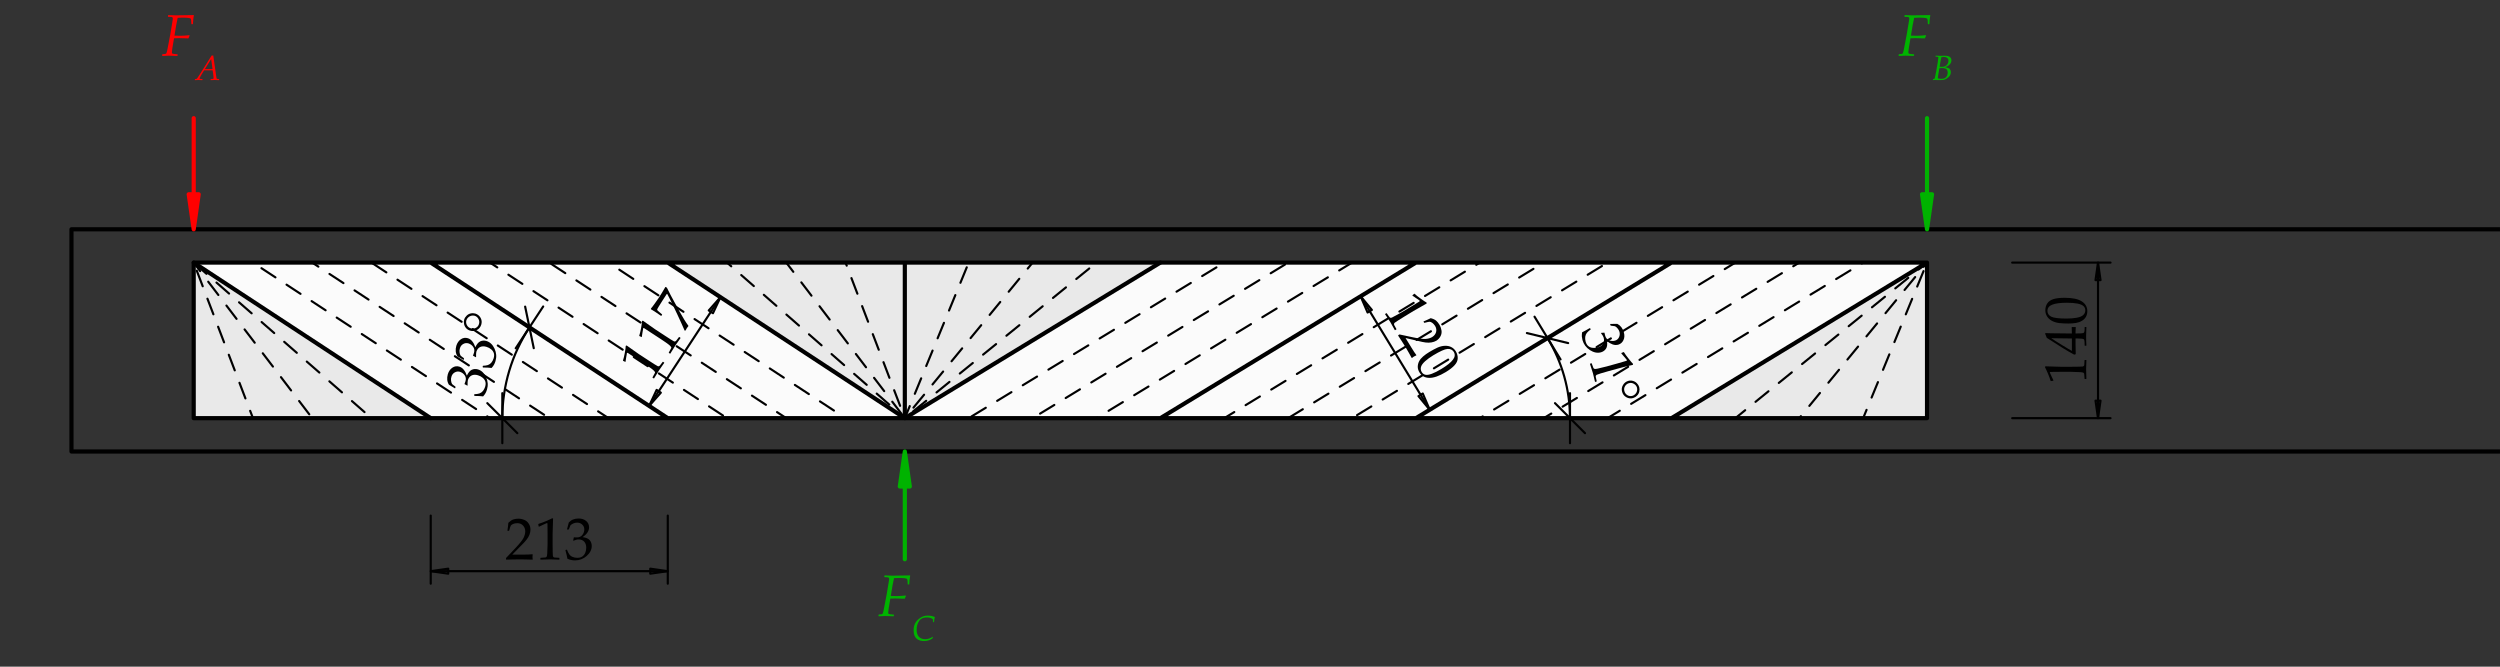 <?xml version="1.0" encoding="UTF-8" standalone="no"?>
<svg
   width="425.197pt"
   height="113.386pt"
   viewBox="0 0 425.197 113.386"
   version="1.1"
   id="svg76"
   xmlns:xlink="http://www.w3.org/1999/xlink"
   xmlns="http://www.w3.org/2000/svg"
   xmlns:svg="http://www.w3.org/2000/svg">
  <rect x="0" y="0" width="425.197" height="113.386" fill="#333333" stroke="none"/>
  <defs
     id="defs29">
    <g
       id="g28">
      <g
         id="glyph-0-0">
        <path
           d="M 8.172 -4 L 8.141 -3.641 C 7.93 -3.566 7.598 -3.438 7.141 -3.25 C 6.891 -3.156 6.5 -2.992 5.969 -2.766 C 5.707 -2.617 5.27 -2.398 4.656 -2.109 C 4.477 -1.992 4.227 -1.848 3.906 -1.672 C 3.883 -1.66 4.047 -1.473 4.391 -1.109 L 3.766 -0.516 L 4.25 -0.5 L 4.109 -0.109 L 3.922 -0.109 L 4.016 -0.344 L 3.609 -0.391 L 3.344 -0.266 L 3.125 0.094 L 2.984 0.031 L 3.219 -0.297 L 3.438 -0.484 L 3 -0.5 L 2.766 -0.234 L 2.609 -0.281 L 3.016 -0.703 L 3.531 -0.656 L 4.062 -1.047 L 3.688 -1.625 C 3.57 -1.57 3.473 -1.555 3.391 -1.578 C 3.461 -1.461 3.535 -1.352 3.609 -1.25 L 2.703 -0.906 L 2.969 -0.828 L 2.609 -0.562 L 2.484 -0.578 L 2.688 -0.781 L 2.562 -0.844 L 2.172 -0.75 L 2.094 -0.562 L 1.969 -0.531 L 2.094 -0.828 L 2.359 -0.906 L 2.047 -1.016 L 1.922 -0.828 L 1.812 -0.875 L 2.016 -1.141 L 2.562 -1 L 3.344 -1.297 L 3.203 -1.641 C 3.086 -1.723 2.898 -1.863 2.641 -2.062 C 2.547 -2.133 2.43 -2.258 2.297 -2.438 C 2.16 -2.594 2.035 -2.707 1.922 -2.781 C 1.66 -2.957 1.383 -3.082 1.094 -3.156 C 0.82 -3.227 0.445 -3.242 -0.031 -3.203 L 0.094 -3.375 L 1.359 -3.75 C 1.691 -3.852 2.16 -4 2.766 -4.188 L 2.938 -4.125 C 2.969 -4.062 3.023 -3.969 3.109 -3.844 C 3.191 -3.738 3.297 -3.648 3.422 -3.578 C 3.547 -3.504 3.672 -3.43 3.797 -3.359 C 3.879 -3.305 3.992 -3.238 4.141 -3.156 C 4.785 -3.113 5.285 -3.125 5.641 -3.188 C 5.723 -3.195 6.082 -3.305 6.719 -3.516 C 7.062 -3.629 7.547 -3.789 8.172 -4 Z M 4.359 -2.359 L 4.234 -2.406 L 3.969 -2.234 L 3.656 -2.453 L 3.469 -2.797 L 3.297 -2.734 L 3.562 -2.297 L 4.031 -2.078 Z M 2.578 -3.422 C 2.578 -3.555 2.508 -3.625 2.375 -3.625 C 2.227 -3.625 2.156 -3.555 2.156 -3.422 C 2.156 -3.297 2.227 -3.234 2.375 -3.234 C 2.508 -3.234 2.578 -3.297 2.578 -3.422 Z M 2.469 -3.375 C 2.469 -3.32 2.441 -3.297 2.391 -3.297 C 2.328 -3.297 2.297 -3.32 2.297 -3.375 C 2.297 -3.438 2.328 -3.469 2.391 -3.469 C 2.441 -3.469 2.469 -3.438 2.469 -3.375 Z M 2.469 -3.375 "
           id="path1" />
      </g>
      <g
         id="glyph-0-1">
        <path
           d="M 0.141 0.047 L 0.109 0 L 0.125 -0.203 L 0.172 -0.25 C 0.555 -0.258 0.773 -0.312 0.828 -0.406 C 0.891 -0.5 1.004 -1.008 1.172 -1.938 L 1.5 -3.672 L 1.781 -5.359 C 1.875 -5.879 1.922 -6.219 1.922 -6.375 C 1.922 -6.426 1.891 -6.477 1.828 -6.531 C 1.766 -6.582 1.531 -6.609 1.125 -6.609 L 1.094 -6.656 L 1.125 -6.859 L 1.156 -6.906 C 1.25 -6.906 1.375 -6.898 1.531 -6.891 L 2.469 -6.859 L 5.453 -6.906 L 5.5 -6.859 C 5.414 -6.398 5.363 -5.91 5.344 -5.391 L 5.297 -5.359 L 5.109 -5.359 L 5.078 -5.391 C 5.078 -5.879 5.039 -6.18 4.969 -6.297 C 4.895 -6.41 4.395 -6.469 3.469 -6.469 C 3.227 -6.469 2.988 -6.457 2.75 -6.438 C 2.676 -6.133 2.586 -5.695 2.484 -5.125 L 2.203 -3.406 L 3.312 -3.391 C 3.633 -3.391 4.109 -3.422 4.734 -3.484 L 4.781 -3.422 L 4.578 -2.938 C 3.703 -2.969 3.164 -2.984 2.969 -2.984 C 2.688 -2.984 2.406 -2.973 2.125 -2.953 C 1.883 -1.586 1.766 -0.812 1.766 -0.625 C 1.754 -0.477 1.789 -0.383 1.875 -0.344 C 1.957 -0.312 2.234 -0.273 2.703 -0.234 L 2.75 -0.203 L 2.719 0 L 2.672 0.047 C 2.004 0.016 1.52 0 1.219 0 C 0.906 0 0.547 0.016 0.141 0.047 Z M 0.141 0.047 "
           id="path2" />
      </g>
      <g
         id="glyph-1-0">
        <path
           d="M 4.906 -2.391 L 4.891 -2.188 C 4.766 -2.133 4.562 -2.055 4.281 -1.953 C 4.133 -1.891 3.898 -1.789 3.578 -1.656 C 3.422 -1.57 3.16 -1.441 2.797 -1.266 C 2.691 -1.203 2.539 -1.113 2.344 -1 C 2.332 -0.988 2.426 -0.879 2.625 -0.672 L 2.266 -0.312 L 2.547 -0.297 L 2.469 -0.062 L 2.359 -0.062 L 2.406 -0.203 L 2.172 -0.234 L 2.016 -0.156 L 1.875 0.062 L 1.781 0.016 L 1.938 -0.188 L 2.062 -0.281 L 1.797 -0.297 L 1.656 -0.141 L 1.562 -0.172 L 1.812 -0.422 L 2.109 -0.391 L 2.438 -0.625 L 2.203 -0.969 C 2.141 -0.938 2.082 -0.93 2.031 -0.953 C 2.07 -0.879 2.113 -0.812 2.156 -0.75 L 1.625 -0.547 L 1.781 -0.5 L 1.562 -0.328 L 1.484 -0.344 L 1.609 -0.469 L 1.531 -0.5 L 1.297 -0.453 L 1.25 -0.328 L 1.172 -0.328 L 1.25 -0.5 L 1.422 -0.547 L 1.219 -0.609 L 1.156 -0.5 L 1.094 -0.531 L 1.203 -0.688 L 1.531 -0.594 L 2 -0.781 L 1.922 -0.984 C 1.848 -1.035 1.738 -1.117 1.594 -1.234 C 1.531 -1.273 1.457 -1.348 1.375 -1.453 C 1.301 -1.547 1.227 -1.617 1.156 -1.672 C 1 -1.773 0.832 -1.848 0.656 -1.891 C 0.5 -1.93 0.273 -1.941 -0.016 -1.922 L 0.062 -2.031 L 0.812 -2.25 C 1.008 -2.312 1.289 -2.398 1.656 -2.516 L 1.766 -2.469 C 1.785 -2.438 1.816 -2.383 1.859 -2.312 C 1.91 -2.238 1.973 -2.18 2.047 -2.141 C 2.129 -2.098 2.207 -2.055 2.281 -2.016 C 2.32 -1.984 2.391 -1.941 2.484 -1.891 C 2.867 -1.867 3.172 -1.875 3.391 -1.906 C 3.43 -1.914 3.645 -1.984 4.031 -2.109 C 4.238 -2.172 4.531 -2.266 4.906 -2.391 Z M 2.625 -1.422 L 2.547 -1.453 L 2.375 -1.344 L 2.188 -1.469 L 2.078 -1.672 L 1.984 -1.641 L 2.141 -1.375 L 2.422 -1.25 Z M 1.547 -2.047 C 1.547 -2.129 1.504 -2.172 1.422 -2.172 C 1.336 -2.172 1.297 -2.129 1.297 -2.047 C 1.297 -1.973 1.336 -1.938 1.422 -1.938 C 1.504 -1.938 1.547 -1.973 1.547 -2.047 Z M 1.484 -2.031 C 1.484 -1.988 1.469 -1.969 1.438 -1.969 C 1.395 -1.969 1.375 -1.988 1.375 -2.031 C 1.375 -2.062 1.395 -2.078 1.438 -2.078 C 1.469 -2.078 1.484 -2.062 1.484 -2.031 Z M 1.484 -2.031 "
           id="path3" />
      </g>
      <g
         id="glyph-1-1">
        <path
           d="M 0.234 0.016 L 0.219 0 L 0.234 -0.125 L 0.25 -0.156 C 0.363 -0.164 0.426 -0.176 0.438 -0.188 C 0.457 -0.195 0.477 -0.219 0.5 -0.25 C 0.52 -0.281 0.539 -0.344 0.562 -0.438 C 0.594 -0.531 0.66 -0.859 0.766 -1.422 L 0.938 -2.422 L 1.047 -3.062 C 1.109 -3.5 1.141 -3.75 1.141 -3.812 C 1.141 -3.852 1.129 -3.883 1.109 -3.906 C 1.086 -3.926 1.047 -3.938 0.984 -3.938 C 0.93 -3.945 0.828 -3.957 0.672 -3.969 L 0.656 -4 L 0.672 -4.109 L 0.688 -4.141 C 0.875 -4.117 1.141 -4.109 1.484 -4.109 L 2.219 -4.125 C 2.625 -4.125 2.914 -4.055 3.094 -3.922 C 3.27 -3.785 3.359 -3.594 3.359 -3.344 C 3.359 -3.207 3.332 -3.078 3.281 -2.953 C 3.227 -2.828 3.145 -2.707 3.031 -2.594 C 2.914 -2.488 2.801 -2.406 2.688 -2.344 C 2.582 -2.289 2.445 -2.234 2.281 -2.172 C 2.539 -2.129 2.727 -2.082 2.844 -2.031 C 2.969 -1.988 3.066 -1.906 3.141 -1.781 C 3.223 -1.656 3.266 -1.508 3.266 -1.344 C 3.266 -1.195 3.234 -1.047 3.172 -0.891 C 3.109 -0.742 3.016 -0.613 2.891 -0.5 C 2.773 -0.383 2.629 -0.281 2.453 -0.188 C 2.285 -0.094 2.145 -0.035 2.031 -0.016 C 1.926 0.004 1.773 0.016 1.578 0.016 C 1.441 0.016 1.25 0.016 1 0.016 C 0.82 0.004 0.695 0 0.625 0 C 0.488 0 0.359 0.004 0.234 0.016 Z M 1.359 -2.25 C 1.492 -2.238 1.598 -2.234 1.672 -2.234 C 1.859 -2.234 2.016 -2.25 2.141 -2.281 C 2.273 -2.32 2.395 -2.391 2.5 -2.484 C 2.613 -2.578 2.703 -2.691 2.766 -2.828 C 2.828 -2.961 2.859 -3.109 2.859 -3.266 C 2.859 -3.484 2.785 -3.645 2.641 -3.75 C 2.504 -3.863 2.316 -3.922 2.078 -3.922 C 1.941 -3.922 1.801 -3.906 1.656 -3.875 C 1.539 -3.332 1.441 -2.789 1.359 -2.25 Z M 1.047 -0.281 C 1.234 -0.227 1.453 -0.203 1.703 -0.203 C 1.93 -0.203 2.117 -0.242 2.266 -0.328 C 2.41 -0.41 2.523 -0.535 2.609 -0.703 C 2.691 -0.879 2.734 -1.066 2.734 -1.266 C 2.734 -1.43 2.703 -1.57 2.641 -1.688 C 2.578 -1.801 2.477 -1.883 2.344 -1.938 C 2.207 -2 2 -2.031 1.719 -2.031 C 1.582 -2.031 1.445 -2.02 1.312 -2 L 1.234 -1.531 L 1.109 -0.797 C 1.078 -0.566 1.055 -0.395 1.047 -0.281 Z M 1.047 -0.281 "
           id="path4" />
      </g>
      <g
         id="glyph-1-2">
        <path
           d="M -0.047 0.031 L -0.062 0 L -0.047 -0.125 L -0.016 -0.156 L 0.156 -0.172 C 0.207 -0.18 0.238 -0.191 0.25 -0.203 C 0.27 -0.211 0.289 -0.227 0.312 -0.25 C 0.332 -0.27 0.375 -0.332 0.438 -0.438 C 0.508 -0.539 0.602 -0.68 0.719 -0.859 L 0.781 -0.953 L 2.797 -4.156 L 3.078 -4.156 L 3.578 -0.625 C 3.598 -0.426 3.617 -0.305 3.641 -0.266 C 3.66 -0.223 3.691 -0.195 3.734 -0.188 C 3.785 -0.176 3.898 -0.164 4.078 -0.156 L 4.094 -0.125 L 4.062 0 L 4.047 0.031 C 3.773 0.008 3.539 0 3.344 0 C 3.207 0 2.973 0.008 2.641 0.031 L 2.609 0 L 2.641 -0.125 L 2.656 -0.156 C 2.906 -0.164 3.047 -0.176 3.078 -0.188 C 3.109 -0.207 3.125 -0.25 3.125 -0.312 C 3.125 -0.332 3.113 -0.484 3.094 -0.766 L 2.969 -1.641 L 1.516 -1.641 L 1.094 -0.953 C 1.062 -0.891 1 -0.781 0.906 -0.625 C 0.82 -0.469 0.773 -0.375 0.766 -0.344 C 0.754 -0.312 0.75 -0.285 0.75 -0.266 C 0.75 -0.234 0.766 -0.207 0.797 -0.188 C 0.836 -0.176 0.984 -0.164 1.234 -0.156 L 1.25 -0.125 L 1.234 0 L 1.203 0.031 C 0.973 0.008 0.758 0 0.562 0 C 0.395 0 0.191 0.008 -0.047 0.031 Z M 1.656 -1.859 L 2.953 -1.859 L 2.719 -3.562 Z M 2.953 -4.328 Z M 2 0.312 Z M 2 0.312 "
           id="path5" />
      </g>
      <g
         id="glyph-1-3">
        <path
           d="M 3.609 -0.609 L 3.641 -0.531 L 3.547 -0.312 C 3.141 -0.02 2.672 0.125 2.141 0.125 C 1.742 0.125 1.41 0.051 1.141 -0.094 C 0.867 -0.238 0.672 -0.445 0.547 -0.719 C 0.422 -0.988 0.359 -1.305 0.359 -1.672 C 0.359 -1.984 0.395 -2.27 0.469 -2.531 C 0.551 -2.789 0.672 -3.02 0.828 -3.219 C 0.984 -3.414 1.164 -3.586 1.375 -3.734 C 1.582 -3.891 1.789 -4.004 2 -4.078 C 2.219 -4.16 2.469 -4.203 2.75 -4.203 C 3.188 -4.203 3.586 -4.125 3.953 -3.969 L 3.969 -3.938 C 3.906 -3.77 3.859 -3.5 3.828 -3.125 L 3.797 -3.094 L 3.672 -3.094 L 3.656 -3.125 C 3.656 -3.375 3.648 -3.523 3.641 -3.578 C 3.398 -3.785 3.051 -3.891 2.594 -3.891 C 2.406 -3.891 2.223 -3.867 2.047 -3.828 C 1.879 -3.785 1.727 -3.711 1.594 -3.609 C 1.457 -3.504 1.336 -3.363 1.234 -3.188 C 1.129 -3.008 1.039 -2.801 0.969 -2.562 C 0.906 -2.332 0.875 -2.078 0.875 -1.797 C 0.875 -1.266 1.004 -0.863 1.266 -0.594 C 1.535 -0.32 1.891 -0.188 2.328 -0.188 C 2.766 -0.188 3.191 -0.328 3.609 -0.609 Z M 3.609 -0.609 "
           id="path6" />
      </g>
      <g
         id="glyph-2-0">
        <path
           d="M 2.375 -2.344 L 2.25 -2.547 C 2.457 -2.617 2.562 -2.734 2.562 -2.891 C 2.562 -3.141 2.438 -3.266 2.188 -3.266 C 2.008 -3.266 1.867 -3.191 1.766 -3.047 C 1.66 -2.91 1.609 -2.738 1.609 -2.531 C 1.609 -2.301 1.688 -2.102 1.844 -1.938 C 2.008 -1.77 2.219 -1.688 2.469 -1.688 C 2.77 -1.688 3.02 -1.789 3.219 -2 C 3.426 -2.207 3.531 -2.469 3.531 -2.781 C 3.531 -3.156 3.398 -3.473 3.141 -3.734 C 2.879 -3.992 2.566 -4.125 2.203 -4.125 C 1.805 -4.125 1.461 -3.977 1.172 -3.688 C 0.891 -3.395 0.75 -3.039 0.75 -2.625 C 0.75 -2.07 0.93 -1.613 1.297 -1.25 C 1.66 -0.895 2.113 -0.719 2.656 -0.719 C 3.227 -0.719 3.695 -0.926 4.062 -1.344 C 4.438 -1.758 4.625 -2.273 4.625 -2.891 C 4.625 -3.43 4.473 -3.879 4.172 -4.234 C 3.867 -4.598 3.445 -4.836 2.906 -4.953 L 3.109 -5.312 C 3.703 -5.188 4.18 -4.906 4.547 -4.469 C 4.91 -4.039 5.094 -3.523 5.094 -2.922 C 5.094 -2.211 4.859 -1.602 4.391 -1.094 C 3.922 -0.582 3.336 -0.328 2.641 -0.328 C 1.953 -0.328 1.391 -0.539 0.953 -0.969 C 0.523 -1.395 0.312 -1.941 0.312 -2.609 C 0.312 -3.129 0.492 -3.578 0.859 -3.953 C 1.234 -4.336 1.68 -4.531 2.203 -4.531 C 2.68 -4.531 3.094 -4.375 3.438 -4.062 C 3.789 -3.75 3.969 -3.344 3.969 -2.844 C 3.969 -2.414 3.816 -2.055 3.516 -1.766 C 3.223 -1.473 2.867 -1.328 2.453 -1.328 C 2.078 -1.328 1.781 -1.441 1.562 -1.672 C 1.344 -1.898 1.234 -2.195 1.234 -2.562 C 1.234 -2.844 1.32 -3.082 1.5 -3.281 C 1.676 -3.488 1.91 -3.594 2.203 -3.594 C 2.41 -3.594 2.578 -3.523 2.703 -3.391 C 2.828 -3.266 2.891 -3.109 2.891 -2.922 C 2.891 -2.598 2.719 -2.406 2.375 -2.344 Z M 2.375 -2.344 "
           id="path7" />
      </g>
      <g
         id="glyph-2-1">
        <path
           d="M 0.234 0.047 L 0.172 0 L 0.172 -0.234 L 1.812 -1.969 C 2.5 -2.695 2.941 -3.254 3.141 -3.641 C 3.336 -4.035 3.438 -4.406 3.438 -4.75 C 3.438 -5.156 3.312 -5.488 3.062 -5.75 C 2.82 -6.02 2.5 -6.156 2.094 -6.156 C 1.82 -6.156 1.586 -6.113 1.391 -6.031 C 1.191 -5.945 1.055 -5.852 0.984 -5.75 C 0.922 -5.645 0.828 -5.359 0.703 -4.891 L 0.656 -4.859 L 0.453 -4.859 L 0.406 -4.906 C 0.477 -5.344 0.531 -5.781 0.562 -6.219 C 0.875 -6.52 1.16 -6.711 1.422 -6.797 C 1.691 -6.879 1.973 -6.922 2.266 -6.922 C 2.617 -6.922 2.953 -6.852 3.266 -6.719 C 3.586 -6.594 3.844 -6.379 4.031 -6.078 C 4.227 -5.785 4.328 -5.445 4.328 -5.062 C 4.328 -4.77 4.27 -4.477 4.156 -4.188 C 4.039 -3.895 3.875 -3.613 3.656 -3.344 C 3.445 -3.07 3.148 -2.75 2.766 -2.375 L 1.234 -0.812 L 3.172 -0.812 C 3.773 -0.812 4.273 -0.832 4.672 -0.875 L 4.703 -0.828 C 4.68 -0.723 4.672 -0.578 4.672 -0.391 C 4.672 -0.223 4.68 -0.094 4.703 0 L 4.672 0.047 C 4.43 0.035 4.066 0.023 3.578 0.016 C 3.086 0.004 2.766 0 2.609 0 C 2.297 0 1.867 0.004 1.328 0.016 C 0.785 0.023 0.422 0.035 0.234 0.047 Z M 0.234 0.047 "
           id="path8" />
      </g>
      <g
         id="glyph-2-2">
        <path
           d="M 0.75 -5.562 L 0.672 -5.594 L 0.609 -6 L 0.672 -6.047 C 0.992 -6.141 1.406 -6.289 1.906 -6.5 C 2.414 -6.719 2.773 -6.883 2.984 -7 L 3.125 -6.938 C 3.07 -5.5 3.047 -4.641 3.047 -4.359 L 3.047 -2.531 C 3.047 -2.07 3.051 -1.645 3.062 -1.25 C 3.07 -0.852 3.082 -0.617 3.094 -0.547 C 3.113 -0.484 3.145 -0.43 3.188 -0.391 C 3.238 -0.348 3.305 -0.32 3.391 -0.312 C 3.484 -0.301 3.742 -0.285 4.172 -0.266 L 4.203 -0.219 L 4.203 0 L 4.172 0.047 C 3.441 0.016 2.93 0 2.641 0 C 2.422 0 1.875 0.016 1 0.047 L 0.969 0 L 0.969 -0.219 L 1 -0.266 C 1.5 -0.297 1.781 -0.316 1.844 -0.328 C 1.914 -0.348 1.969 -0.379 2 -0.422 C 2.039 -0.461 2.07 -0.539 2.094 -0.656 C 2.125 -0.77 2.145 -1.109 2.156 -1.672 C 2.176 -2.242 2.188 -2.535 2.188 -2.547 L 2.188 -4.484 C 2.188 -5.441 2.18 -5.961 2.172 -6.047 C 2.172 -6.129 2.145 -6.172 2.094 -6.172 C 2.07 -6.172 2.051 -6.164 2.031 -6.156 C 2.008 -6.145 1.938 -6.113 1.812 -6.062 L 1.328 -5.844 C 1.129 -5.758 0.938 -5.664 0.75 -5.562 Z M 0.75 -5.562 "
           id="path9" />
      </g>
      <g
         id="glyph-2-3">
        <path
           d="M 0.516 -0.109 C 0.453 -0.492 0.344 -0.961 0.188 -1.516 L 0.203 -1.594 L 0.391 -1.656 L 0.453 -1.625 C 0.566 -1.32 0.691 -1.07 0.828 -0.875 C 0.961 -0.676 1.148 -0.523 1.391 -0.422 C 1.641 -0.316 1.906 -0.266 2.188 -0.266 C 2.551 -0.266 2.836 -0.336 3.047 -0.484 C 3.266 -0.641 3.43 -0.848 3.547 -1.109 C 3.66 -1.367 3.719 -1.66 3.719 -1.984 C 3.719 -2.422 3.602 -2.766 3.375 -3.016 C 3.145 -3.266 2.828 -3.391 2.422 -3.391 C 2.285 -3.391 2.16 -3.375 2.047 -3.344 C 1.941 -3.32 1.773 -3.266 1.547 -3.172 L 1.5 -3.219 L 1.609 -3.75 C 1.867 -3.738 2.047 -3.734 2.141 -3.734 C 2.523 -3.734 2.828 -3.867 3.047 -4.141 C 3.273 -4.41 3.391 -4.734 3.391 -5.109 C 3.391 -5.43 3.27 -5.703 3.031 -5.922 C 2.801 -6.141 2.516 -6.25 2.172 -6.25 C 1.941 -6.25 1.723 -6.203 1.516 -6.109 C 1.316 -6.023 1.156 -5.914 1.031 -5.781 C 0.969 -5.664 0.879 -5.445 0.766 -5.125 L 0.703 -5.078 L 0.484 -5.078 L 0.453 -5.125 L 0.75 -6.266 C 1.156 -6.723 1.711 -6.953 2.422 -6.953 C 2.953 -6.953 3.379 -6.812 3.703 -6.531 C 4.035 -6.25 4.203 -5.891 4.203 -5.453 C 4.203 -5.129 4.102 -4.828 3.906 -4.547 C 3.719 -4.273 3.453 -4.02 3.109 -3.781 C 3.68 -3.707 4.082 -3.535 4.312 -3.266 C 4.539 -2.992 4.656 -2.664 4.656 -2.281 C 4.656 -1.656 4.367 -1.086 3.797 -0.578 C 3.223 -0.078 2.562 0.172 1.812 0.172 C 1.594 0.172 1.383 0.148 1.188 0.109 C 1 0.078 0.773 0.004 0.516 -0.109 Z M 0.516 -0.109 "
           id="path10" />
      </g>
      <g
         id="glyph-3-0">
        <path
           d="M 3.234 0.812 L 3.344 0.594 C 3.508 0.738 3.66 0.77 3.797 0.688 C 4.016 0.551 4.062 0.379 3.938 0.172 C 3.844 0.016 3.707 -0.066 3.531 -0.078 C 3.352 -0.098 3.176 -0.051 3 0.062 C 2.812 0.176 2.688 0.344 2.625 0.562 C 2.562 0.789 2.594 1.016 2.719 1.234 C 2.875 1.492 3.094 1.656 3.375 1.719 C 3.664 1.781 3.945 1.727 4.219 1.562 C 4.539 1.375 4.742 1.098 4.828 0.734 C 4.922 0.379 4.867 0.047 4.672 -0.266 C 4.473 -0.598 4.172 -0.812 3.766 -0.906 C 3.367 -1 2.992 -0.938 2.641 -0.719 C 2.16 -0.438 1.859 -0.047 1.734 0.453 C 1.617 0.953 1.703 1.43 1.984 1.891 C 2.285 2.379 2.711 2.672 3.266 2.766 C 3.816 2.867 4.352 2.766 4.875 2.453 C 5.332 2.172 5.633 1.805 5.781 1.359 C 5.938 0.91 5.926 0.426 5.75 -0.094 L 6.141 -0.109 C 6.348 0.461 6.363 1.016 6.188 1.547 C 6.008 2.086 5.664 2.516 5.156 2.828 C 4.551 3.191 3.906 3.305 3.219 3.172 C 2.539 3.047 2.02 2.68 1.656 2.078 C 1.301 1.492 1.191 0.906 1.328 0.312 C 1.461 -0.281 1.816 -0.75 2.391 -1.094 C 2.828 -1.363 3.305 -1.438 3.828 -1.312 C 4.348 -1.195 4.742 -0.922 5.016 -0.484 C 5.266 -0.066 5.344 0.367 5.25 0.828 C 5.164 1.285 4.91 1.645 4.484 1.906 C 4.117 2.133 3.734 2.195 3.328 2.094 C 2.93 1.988 2.629 1.758 2.422 1.406 C 2.223 1.082 2.16 0.766 2.234 0.453 C 2.316 0.148 2.516 -0.094 2.828 -0.281 C 3.066 -0.426 3.316 -0.473 3.578 -0.422 C 3.848 -0.379 4.055 -0.238 4.203 0 C 4.316 0.188 4.348 0.363 4.297 0.531 C 4.254 0.707 4.156 0.848 4 0.953 C 3.719 1.117 3.461 1.07 3.234 0.812 Z M 3.234 0.812 "
           id="path11" />
      </g>
      <g
         id="glyph-3-1">
        <path
           d="M 5.141 -2.25 L 5.125 -2.328 L 5.438 -2.609 L 5.516 -2.562 C 5.754 -2.344 6.098 -2.07 6.547 -1.75 C 6.992 -1.426 7.32 -1.207 7.531 -1.094 L 7.547 -0.938 C 6.285 -0.227 5.535 0.195 5.297 0.344 L 3.734 1.297 C 3.348 1.535 2.988 1.758 2.656 1.969 C 2.32 2.176 2.129 2.305 2.078 2.359 C 2.035 2.41 2.008 2.469 2 2.531 C 1.988 2.594 2 2.66 2.031 2.734 C 2.07 2.816 2.195 3.047 2.406 3.422 L 2.375 3.484 L 2.188 3.594 L 2.125 3.594 C 1.77 2.945 1.52 2.5 1.375 2.25 C 1.258 2.062 0.957 1.609 0.469 0.891 L 0.5 0.828 L 0.688 0.719 L 0.75 0.719 C 1.031 1.133 1.195 1.363 1.25 1.406 C 1.301 1.457 1.352 1.488 1.406 1.5 C 1.457 1.508 1.535 1.492 1.641 1.453 C 1.754 1.41 2.055 1.25 2.547 0.969 C 3.047 0.695 3.301 0.555 3.312 0.547 L 4.969 -0.453 C 5.789 -0.953 6.234 -1.223 6.297 -1.266 C 6.359 -1.316 6.379 -1.367 6.359 -1.422 C 6.348 -1.43 6.332 -1.441 6.312 -1.453 C 6.301 -1.473 6.234 -1.523 6.109 -1.609 L 5.672 -1.891 C 5.504 -2.023 5.328 -2.145 5.141 -2.25 Z M 5.141 -2.25 "
           id="path12" />
      </g>
      <g
         id="glyph-3-2">
        <path
           d="M 0.078 0.234 L 0.094 0.141 L 0.297 0.016 L 2.625 0.516 C 3.602 0.723 4.305 0.812 4.734 0.781 C 5.172 0.75 5.539 0.645 5.844 0.469 C 6.188 0.258 6.41 -0.016 6.516 -0.359 C 6.617 -0.711 6.566 -1.066 6.359 -1.422 C 6.211 -1.648 6.051 -1.828 5.875 -1.953 C 5.695 -2.078 5.547 -2.141 5.422 -2.141 C 5.305 -2.141 5.008 -2.078 4.531 -1.953 L 4.5 -1.969 L 4.391 -2.141 L 4.406 -2.203 C 4.812 -2.367 5.211 -2.551 5.609 -2.75 C 6.023 -2.645 6.336 -2.5 6.547 -2.312 C 6.754 -2.125 6.93 -1.906 7.078 -1.656 C 7.266 -1.352 7.383 -1.031 7.438 -0.688 C 7.5 -0.352 7.453 -0.031 7.297 0.281 C 7.141 0.602 6.898 0.867 6.578 1.078 C 6.328 1.223 6.047 1.32 5.734 1.375 C 5.43 1.426 5.109 1.43 4.766 1.391 C 4.422 1.348 3.988 1.258 3.469 1.125 L 1.328 0.625 L 2.344 2.281 C 2.656 2.801 2.93 3.219 3.172 3.531 L 3.156 3.578 C 3.051 3.617 2.914 3.688 2.75 3.781 C 2.613 3.863 2.516 3.941 2.453 4.016 L 2.375 4.016 C 2.27 3.805 2.094 3.488 1.844 3.062 C 1.602 2.633 1.441 2.359 1.359 2.234 C 1.191 1.961 0.961 1.598 0.672 1.141 C 0.379 0.68 0.18 0.379 0.078 0.234 Z M 0.078 0.234 "
           id="path13" />
      </g>
      <g
         id="glyph-3-3">
        <path
           d="M 2.734 -1.297 C 3.234 -1.598 3.695 -1.848 4.125 -2.047 C 4.562 -2.242 4.984 -2.348 5.391 -2.359 C 5.805 -2.379 6.172 -2.305 6.484 -2.141 C 6.805 -1.984 7.066 -1.738 7.266 -1.406 C 7.492 -1.02 7.598 -0.625 7.578 -0.219 C 7.566 0.176 7.395 0.555 7.062 0.922 C 6.738 1.297 6.234 1.691 5.547 2.109 C 4.422 2.785 3.484 3.113 2.734 3.094 C 1.992 3.082 1.441 2.773 1.078 2.172 C 0.891 1.867 0.789 1.555 0.781 1.234 C 0.781 0.91 0.852 0.598 1 0.297 C 1.156 -0.004 1.383 -0.285 1.688 -0.547 C 2 -0.816 2.348 -1.066 2.734 -1.297 Z M 3.406 -0.734 C 2.875 -0.41 2.414 -0.078 2.031 0.266 C 1.645 0.617 1.41 0.945 1.328 1.25 C 1.254 1.551 1.297 1.832 1.453 2.094 C 1.598 2.344 1.805 2.5 2.078 2.562 C 2.359 2.625 2.727 2.566 3.188 2.391 C 3.645 2.223 4.18 1.953 4.797 1.578 C 5.766 0.992 6.422 0.469 6.766 0 C 7.117 -0.457 7.164 -0.898 6.906 -1.328 C 6.676 -1.691 6.32 -1.859 5.844 -1.828 C 5.375 -1.797 4.562 -1.43 3.406 -0.734 Z M 3.406 -0.734 "
           id="path14" />
      </g>
      <g
         id="glyph-4-0">
        <path
           d="M -2.344 -2.375 L -2.547 -2.25 C -2.617 -2.457 -2.734 -2.562 -2.891 -2.562 C -3.141 -2.562 -3.266 -2.438 -3.266 -2.188 C -3.266 -2.008 -3.191 -1.867 -3.047 -1.766 C -2.91 -1.66 -2.738 -1.609 -2.531 -1.609 C -2.301 -1.609 -2.102 -1.688 -1.938 -1.844 C -1.77 -2.008 -1.688 -2.219 -1.688 -2.469 C -1.688 -2.77 -1.789 -3.02 -2 -3.219 C -2.207 -3.426 -2.469 -3.531 -2.781 -3.531 C -3.156 -3.531 -3.473 -3.398 -3.734 -3.141 C -3.992 -2.879 -4.125 -2.566 -4.125 -2.203 C -4.125 -1.805 -3.977 -1.461 -3.688 -1.172 C -3.395 -0.891 -3.039 -0.75 -2.625 -0.75 C -2.07 -0.75 -1.613 -0.93 -1.25 -1.297 C -0.895 -1.66 -0.719 -2.113 -0.719 -2.656 C -0.719 -3.227 -0.926 -3.695 -1.344 -4.062 C -1.758 -4.438 -2.273 -4.625 -2.891 -4.625 C -3.43 -4.625 -3.879 -4.473 -4.234 -4.172 C -4.598 -3.867 -4.836 -3.445 -4.953 -2.906 L -5.312 -3.109 C -5.188 -3.703 -4.906 -4.18 -4.469 -4.547 C -4.039 -4.91 -3.523 -5.094 -2.922 -5.094 C -2.211 -5.094 -1.602 -4.859 -1.094 -4.391 C -0.582 -3.922 -0.328 -3.336 -0.328 -2.641 C -0.328 -1.953 -0.539 -1.391 -0.969 -0.953 C -1.395 -0.523 -1.941 -0.312 -2.609 -0.312 C -3.129 -0.312 -3.578 -0.492 -3.953 -0.859 C -4.336 -1.234 -4.531 -1.68 -4.531 -2.203 C -4.531 -2.68 -4.375 -3.094 -4.062 -3.438 C -3.75 -3.789 -3.344 -3.969 -2.844 -3.969 C -2.414 -3.969 -2.055 -3.816 -1.766 -3.516 C -1.473 -3.223 -1.328 -2.867 -1.328 -2.453 C -1.328 -2.078 -1.441 -1.781 -1.672 -1.562 C -1.898 -1.344 -2.195 -1.234 -2.562 -1.234 C -2.844 -1.234 -3.082 -1.32 -3.281 -1.5 C -3.488 -1.676 -3.594 -1.91 -3.594 -2.203 C -3.594 -2.41 -3.523 -2.578 -3.391 -2.703 C -3.266 -2.828 -3.109 -2.891 -2.922 -2.891 C -2.598 -2.891 -2.406 -2.719 -2.344 -2.375 Z M -2.344 -2.375 "
           id="path15" />
      </g>
      <g
         id="glyph-4-1">
        <path
           d="M -5.562 -0.75 L -5.594 -0.672 L -6 -0.609 L -6.047 -0.672 C -6.141 -0.992 -6.289 -1.406 -6.5 -1.906 C -6.719 -2.414 -6.883 -2.773 -7 -2.984 L -6.938 -3.125 C -5.5 -3.07 -4.641 -3.047 -4.359 -3.047 L -2.531 -3.047 C -2.07 -3.047 -1.645 -3.051 -1.25 -3.062 C -0.852 -3.07 -0.617 -3.082 -0.547 -3.094 C -0.484 -3.113 -0.43 -3.145 -0.391 -3.188 C -0.348 -3.238 -0.32 -3.305 -0.312 -3.391 C -0.301 -3.484 -0.285 -3.742 -0.266 -4.172 L -0.219 -4.203 L 0 -4.203 L 0.047 -4.172 C 0.016 -3.441 0 -2.93 0 -2.641 C 0 -2.422 0.016 -1.875 0.047 -1 L 0 -0.969 L -0.219 -0.969 L -0.266 -1 C -0.297 -1.5 -0.316 -1.781 -0.328 -1.844 C -0.348 -1.914 -0.379 -1.969 -0.422 -2 C -0.461 -2.039 -0.539 -2.07 -0.656 -2.094 C -0.77 -2.125 -1.109 -2.145 -1.672 -2.156 C -2.242 -2.176 -2.535 -2.188 -2.547 -2.188 L -4.484 -2.188 C -5.441 -2.188 -5.961 -2.18 -6.047 -2.172 C -6.129 -2.172 -6.172 -2.145 -6.172 -2.094 C -6.172 -2.07 -6.164 -2.051 -6.156 -2.031 C -6.145 -2.008 -6.113 -1.938 -6.062 -1.812 L -5.844 -1.328 C -5.758 -1.129 -5.664 -0.938 -5.562 -0.75 Z M -5.562 -0.75 "
           id="path16" />
      </g>
      <g
         id="glyph-4-2">
        <path
           d="M 0.047 -1.625 L 0 -1.578 L -0.219 -1.578 L -0.25 -1.625 C -0.258 -2.102 -0.273 -2.391 -0.297 -2.484 C -0.316 -2.578 -0.352 -2.645 -0.406 -2.688 C -0.457 -2.727 -0.582 -2.758 -0.781 -2.781 C -0.988 -2.801 -1.207 -2.812 -1.438 -2.812 L -1.797 -2.812 L -1.797 -1.734 C -1.797 -1.109 -1.785 -0.578 -1.766 -0.141 L -2.031 -0.062 C -3.102 -0.633 -4.656 -1.586 -6.688 -2.922 L -6.969 -3.625 L -6.906 -3.734 C -6.352 -3.703 -5.66 -3.688 -4.828 -3.688 L -3.438 -3.672 L -2.422 -3.672 C -2.43 -4.129 -2.441 -4.477 -2.453 -4.719 L -2.406 -4.766 C -2.281 -4.754 -2.191 -4.75 -2.141 -4.75 C -2.023 -4.758 -1.914 -4.766 -1.812 -4.766 L -1.766 -4.719 C -1.785 -4.406 -1.797 -4.141 -1.797 -3.922 L -1.797 -3.672 L -1.469 -3.672 C -1.102 -3.672 -0.844 -3.68 -0.688 -3.703 C -0.531 -3.723 -0.43 -3.754 -0.391 -3.797 C -0.348 -3.836 -0.312 -3.922 -0.281 -4.047 C -0.258 -4.18 -0.25 -4.406 -0.25 -4.719 L -0.219 -4.766 L 0 -4.766 L 0.047 -4.734 C 0.016 -4.148 0 -3.664 0 -3.281 C 0 -2.645 0.016 -2.094 0.047 -1.625 Z M -2.422 -0.703 L -2.422 -2.812 L -5.922 -2.859 C -5.473 -2.547 -4.852 -2.148 -4.062 -1.672 C -3.281 -1.191 -2.734 -0.867 -2.422 -0.703 Z M -2.422 -0.703 "
           id="path17" />
      </g>
      <g
         id="glyph-4-3">
        <path
           d="M -3.016 -0.312 C -3.598 -0.312 -4.125 -0.336 -4.594 -0.391 C -5.062 -0.453 -5.477 -0.582 -5.844 -0.781 C -6.207 -0.988 -6.477 -1.242 -6.656 -1.547 C -6.844 -1.848 -6.938 -2.191 -6.938 -2.578 C -6.938 -3.023 -6.82 -3.414 -6.594 -3.75 C -6.375 -4.082 -6.023 -4.32 -5.547 -4.469 C -5.078 -4.613 -4.441 -4.688 -3.641 -4.688 C -2.328 -4.688 -1.359 -4.484 -0.734 -4.078 C -0.109 -3.672 0.203 -3.113 0.203 -2.406 C 0.203 -2.051 0.125 -1.734 -0.031 -1.453 C -0.188 -1.18 -0.41 -0.957 -0.703 -0.781 C -0.992 -0.602 -1.336 -0.477 -1.734 -0.406 C -2.141 -0.344 -2.566 -0.312 -3.016 -0.312 Z M -3.297 -1.156 C -2.672 -1.156 -2.102 -1.203 -1.594 -1.297 C -1.082 -1.391 -0.711 -1.547 -0.484 -1.766 C -0.254 -1.984 -0.141 -2.242 -0.141 -2.547 C -0.141 -2.836 -0.238 -3.078 -0.438 -3.266 C -0.645 -3.461 -0.988 -3.609 -1.469 -3.703 C -1.957 -3.797 -2.562 -3.844 -3.281 -3.844 C -4.406 -3.844 -5.234 -3.734 -5.766 -3.516 C -6.305 -3.305 -6.578 -2.953 -6.578 -2.453 C -6.578 -2.023 -6.367 -1.703 -5.953 -1.484 C -5.535 -1.266 -4.648 -1.156 -3.297 -1.156 Z M -3.297 -1.156 "
           id="path18" />
      </g>
      <g
         id="glyph-5-0">
        <path
           d="M -0.656 -3.266 L -0.891 -3.266 C -0.836 -3.484 -0.879 -3.633 -1.016 -3.719 C -1.223 -3.863 -1.395 -3.832 -1.531 -3.625 C -1.633 -3.477 -1.648 -3.32 -1.578 -3.156 C -1.516 -2.988 -1.395 -2.848 -1.219 -2.734 C -1.031 -2.609 -0.82 -2.566 -0.594 -2.609 C -0.363 -2.648 -0.18 -2.773 -0.047 -2.984 C 0.117 -3.234 0.164 -3.5 0.094 -3.781 C 0.031 -4.07 -0.129 -4.305 -0.391 -4.484 C -0.703 -4.68 -1.035 -4.742 -1.391 -4.672 C -1.754 -4.598 -2.039 -4.41 -2.25 -4.109 C -2.457 -3.773 -2.52 -3.406 -2.438 -3 C -2.352 -2.602 -2.133 -2.289 -1.781 -2.062 C -1.32 -1.758 -0.836 -1.66 -0.328 -1.766 C 0.172 -1.879 0.566 -2.16 0.859 -2.609 C 1.172 -3.086 1.254 -3.594 1.109 -4.125 C 0.961 -4.664 0.629 -5.102 0.109 -5.438 C -0.336 -5.738 -0.789 -5.863 -1.25 -5.812 C -1.719 -5.758 -2.148 -5.539 -2.547 -5.156 L -2.734 -5.516 C -2.305 -5.941 -1.812 -6.188 -1.25 -6.25 C -0.688 -6.32 -0.148 -6.195 0.359 -5.875 C 0.953 -5.477 1.328 -4.941 1.484 -4.266 C 1.648 -3.598 1.547 -2.973 1.172 -2.391 C 0.797 -1.816 0.312 -1.469 -0.281 -1.344 C -0.875 -1.219 -1.453 -1.336 -2.016 -1.703 C -2.441 -1.984 -2.711 -2.379 -2.828 -2.891 C -2.941 -3.41 -2.859 -3.891 -2.578 -4.328 C -2.305 -4.723 -1.945 -4.977 -1.5 -5.094 C -1.051 -5.219 -0.617 -5.145 -0.203 -4.875 C 0.148 -4.633 0.367 -4.312 0.453 -3.906 C 0.535 -3.508 0.461 -3.133 0.234 -2.781 C 0.023 -2.469 -0.234 -2.281 -0.547 -2.219 C -0.859 -2.164 -1.164 -2.238 -1.469 -2.438 C -1.707 -2.594 -1.859 -2.797 -1.922 -3.047 C -1.992 -3.305 -1.953 -3.562 -1.797 -3.812 C -1.68 -3.988 -1.535 -4.094 -1.359 -4.125 C -1.18 -4.156 -1.016 -4.125 -0.859 -4.031 C -0.586 -3.852 -0.52 -3.598 -0.656 -3.266 Z M -0.656 -3.266 "
           id="path19" />
      </g>
      <g
         id="glyph-5-1">
        <path
           d="M -4.25 -3.672 L -4.297 -3.625 L -4.688 -3.812 L -4.688 -3.875 C -4.582 -4.195 -4.477 -4.629 -4.375 -5.172 C -4.281 -5.711 -4.227 -6.102 -4.219 -6.344 L -4.078 -6.422 C -2.91 -5.586 -2.207 -5.094 -1.969 -4.938 L -0.438 -3.938 C -0.062 -3.688 0.289 -3.457 0.625 -3.25 C 0.969 -3.039 1.172 -2.922 1.234 -2.891 C 1.305 -2.867 1.367 -2.867 1.422 -2.891 C 1.484 -2.91 1.539 -2.953 1.594 -3.016 C 1.656 -3.078 1.812 -3.281 2.062 -3.625 L 2.125 -3.641 L 2.312 -3.516 L 2.328 -3.453 C 1.898 -2.867 1.609 -2.453 1.453 -2.203 C 1.328 -2.023 1.039 -1.562 0.594 -0.812 L 0.531 -0.812 L 0.344 -0.938 L 0.328 -0.984 C 0.566 -1.422 0.703 -1.672 0.734 -1.734 C 0.766 -1.805 0.77 -1.863 0.75 -1.906 C 0.727 -1.957 0.676 -2.023 0.594 -2.109 C 0.52 -2.203 0.254 -2.41 -0.203 -2.734 C -0.672 -3.055 -0.91 -3.219 -0.922 -3.219 L -2.547 -4.281 C -3.348 -4.812 -3.785 -5.098 -3.859 -5.141 C -3.93 -5.18 -3.977 -5.18 -4 -5.141 C -4.02 -5.117 -4.031 -5.098 -4.031 -5.078 C -4.039 -5.055 -4.051 -4.977 -4.062 -4.844 L -4.156 -4.312 C -4.195 -4.102 -4.227 -3.891 -4.25 -3.672 Z M -4.25 -3.672 "
           id="path20" />
      </g>
      <g
         id="glyph-5-2">
        <path
           d="M 0.422 -0.531 L 0.266 -0.5 C 0.172 -0.695 -0.008 -1.109 -0.281 -1.734 L -1 -3.297 L -1.703 -4.766 L -2.344 -6.062 C -2.5 -6.352 -2.617 -6.582 -2.703 -6.75 L -2.781 -6.734 L -3.609 -5.453 C -3.828 -5.129 -4.008 -4.836 -4.156 -4.578 C -4.312 -4.328 -4.395 -4.172 -4.406 -4.109 C -4.414 -4.055 -4.41 -4.016 -4.391 -3.984 C -4.367 -3.953 -4.273 -3.863 -4.109 -3.719 L -3.578 -3.266 L -3.578 -3.203 L -3.688 -3.031 L -3.75 -3.016 L -4.875 -3.781 C -5 -3.863 -5.195 -3.984 -5.469 -4.141 L -5.469 -4.266 C -5.352 -4.391 -5.129 -4.68 -4.797 -5.141 C -4.473 -5.598 -4.258 -5.906 -4.156 -6.062 C -3.789 -6.613 -3.414 -7.227 -3.031 -7.906 L -2.953 -7.938 L -2.75 -7.797 L -2.094 -6.5 C -1.688 -5.719 -1.191 -4.805 -0.609 -3.766 C -0.035 -2.723 0.461 -1.914 0.891 -1.344 L 0.906 -1.281 C 0.781 -1.133 0.691 -1.02 0.641 -0.938 C 0.555 -0.801 0.484 -0.664 0.422 -0.531 Z M 0.422 -0.531 "
           id="path21" />
      </g>
      <g
         id="glyph-6-0">
        <path
           d="M -1.562 -2.953 L -1.797 -2.891 C -1.805 -3.109 -1.883 -3.238 -2.031 -3.281 C -2.27 -3.352 -2.426 -3.27 -2.5 -3.031 C -2.551 -2.863 -2.523 -2.707 -2.422 -2.562 C -2.316 -2.426 -2.164 -2.328 -1.969 -2.266 C -1.75 -2.203 -1.535 -2.223 -1.328 -2.328 C -1.117 -2.43 -0.977 -2.602 -0.906 -2.844 C -0.812 -3.133 -0.836 -3.406 -0.984 -3.656 C -1.129 -3.914 -1.352 -4.094 -1.656 -4.188 C -2.008 -4.289 -2.348 -4.254 -2.672 -4.078 C -3.004 -3.91 -3.223 -3.648 -3.328 -3.297 C -3.441 -2.922 -3.395 -2.551 -3.188 -2.188 C -2.988 -1.832 -2.691 -1.594 -2.297 -1.469 C -1.766 -1.312 -1.273 -1.352 -0.828 -1.594 C -0.379 -1.844 -0.078 -2.227 0.078 -2.75 C 0.234 -3.301 0.164 -3.812 -0.125 -4.281 C -0.414 -4.758 -0.852 -5.086 -1.438 -5.266 C -1.957 -5.422 -2.43 -5.406 -2.859 -5.219 C -3.297 -5.031 -3.648 -4.691 -3.922 -4.203 L -4.203 -4.5 C -3.91 -5.031 -3.504 -5.406 -2.984 -5.625 C -2.473 -5.852 -1.926 -5.883 -1.344 -5.719 C -0.664 -5.508 -0.148 -5.109 0.203 -4.516 C 0.566 -3.922 0.645 -3.289 0.438 -2.625 C 0.238 -1.969 -0.125 -1.488 -0.656 -1.188 C -1.188 -0.895 -1.77 -0.848 -2.406 -1.047 C -2.906 -1.191 -3.285 -1.492 -3.547 -1.953 C -3.805 -2.422 -3.863 -2.906 -3.719 -3.406 C -3.57 -3.863 -3.297 -4.211 -2.891 -4.453 C -2.492 -4.703 -2.055 -4.754 -1.578 -4.609 C -1.172 -4.484 -0.867 -4.238 -0.672 -3.875 C -0.484 -3.508 -0.445 -3.125 -0.562 -2.719 C -0.664 -2.363 -0.859 -2.113 -1.141 -1.969 C -1.43 -1.832 -1.75 -1.816 -2.094 -1.922 C -2.363 -2.004 -2.57 -2.156 -2.719 -2.375 C -2.863 -2.602 -2.895 -2.859 -2.812 -3.141 C -2.75 -3.336 -2.633 -3.477 -2.469 -3.562 C -2.312 -3.645 -2.145 -3.66 -1.969 -3.609 C -1.656 -3.516 -1.52 -3.297 -1.562 -2.953 Z M -1.562 -2.953 "
           id="path22" />
      </g>
      <g
         id="glyph-6-1">
        <path
           d="M 0.031 -0.531 C -0.344 -0.582 -0.82 -0.609 -1.406 -0.609 L -1.469 -0.641 L -1.484 -0.844 L -1.438 -0.906 C -1.113 -0.914 -0.832 -0.957 -0.594 -1.031 C -0.363 -1.113 -0.164 -1.254 0 -1.453 C 0.164 -1.66 0.289 -1.898 0.375 -2.172 C 0.477 -2.523 0.488 -2.82 0.406 -3.062 C 0.32 -3.312 0.172 -3.523 -0.047 -3.703 C -0.266 -3.891 -0.531 -4.031 -0.844 -4.125 C -1.258 -4.25 -1.617 -4.238 -1.922 -4.094 C -2.223 -3.945 -2.438 -3.68 -2.562 -3.297 C -2.594 -3.16 -2.609 -3.035 -2.609 -2.922 C -2.617 -2.816 -2.617 -2.641 -2.609 -2.391 L -2.656 -2.359 L -3.141 -2.625 C -3.047 -2.863 -2.988 -3.023 -2.969 -3.109 C -2.852 -3.484 -2.895 -3.816 -3.094 -4.109 C -3.289 -4.398 -3.566 -4.602 -3.922 -4.719 C -4.234 -4.801 -4.523 -4.766 -4.797 -4.609 C -5.078 -4.453 -5.266 -4.207 -5.359 -3.875 C -5.43 -3.656 -5.453 -3.438 -5.422 -3.219 C -5.398 -3 -5.344 -2.805 -5.25 -2.641 C -5.156 -2.547 -4.969 -2.398 -4.688 -2.203 L -4.656 -2.125 L -4.719 -1.922 L -4.781 -1.906 L -5.781 -2.516 C -6.102 -3.023 -6.164 -3.625 -5.969 -4.312 C -5.812 -4.812 -5.551 -5.18 -5.188 -5.422 C -4.832 -5.66 -4.441 -5.719 -4.016 -5.594 C -3.711 -5.5 -3.457 -5.316 -3.25 -5.047 C -3.039 -4.785 -2.867 -4.457 -2.734 -4.062 C -2.492 -4.582 -2.211 -4.914 -1.891 -5.062 C -1.566 -5.207 -1.223 -5.227 -0.859 -5.125 C -0.254 -4.945 0.207 -4.508 0.531 -3.812 C 0.852 -3.113 0.906 -2.406 0.688 -1.688 C 0.625 -1.477 0.547 -1.285 0.453 -1.109 C 0.367 -0.941 0.227 -0.75 0.031 -0.531 Z M 0.031 -0.531 "
           id="path23" />
      </g>
      <g
         id="glyph-6-2">
        <path
           d="M -6.078 -3.922 C -6.004 -4.172 -5.867 -4.391 -5.672 -4.578 C -5.484 -4.773 -5.254 -4.906 -4.984 -4.969 C -4.711 -5.031 -4.445 -5.023 -4.188 -4.953 C -3.789 -4.828 -3.488 -4.582 -3.281 -4.219 C -3.082 -3.852 -3.047 -3.469 -3.172 -3.062 C -3.297 -2.656 -3.539 -2.352 -3.906 -2.156 C -4.281 -1.957 -4.664 -1.922 -5.062 -2.047 C -5.32 -2.117 -5.547 -2.254 -5.734 -2.453 C -5.922 -2.66 -6.039 -2.895 -6.094 -3.156 C -6.156 -3.426 -6.148 -3.68 -6.078 -3.922 Z M -5.703 -3.812 C -5.785 -3.52 -5.754 -3.238 -5.609 -2.969 C -5.461 -2.695 -5.238 -2.52 -4.938 -2.438 C -4.656 -2.344 -4.375 -2.367 -4.094 -2.516 C -3.82 -2.66 -3.645 -2.879 -3.562 -3.172 C -3.469 -3.461 -3.492 -3.742 -3.641 -4.016 C -3.785 -4.297 -4.004 -4.484 -4.297 -4.578 C -4.492 -4.629 -4.691 -4.629 -4.891 -4.578 C -5.086 -4.523 -5.258 -4.426 -5.406 -4.281 C -5.551 -4.145 -5.648 -3.988 -5.703 -3.812 Z M -5.703 -3.812 "
           id="path24" />
      </g>
      <g
         id="glyph-7-0">
        <path
           d="M 2.891 1.656 L 3.062 1.484 C 3.188 1.66 3.32 1.727 3.469 1.688 C 3.707 1.625 3.797 1.473 3.734 1.234 C 3.68 1.055 3.57 0.938 3.406 0.875 C 3.25 0.812 3.07 0.805 2.875 0.859 C 2.656 0.922 2.484 1.051 2.359 1.25 C 2.242 1.457 2.223 1.68 2.297 1.922 C 2.367 2.211 2.535 2.426 2.797 2.562 C 3.055 2.707 3.332 2.738 3.625 2.656 C 3.988 2.551 4.258 2.336 4.438 2.016 C 4.625 1.691 4.664 1.359 4.562 1.016 C 4.457 0.629 4.223 0.336 3.859 0.141 C 3.504 -0.055 3.129 -0.098 2.734 0.016 C 2.203 0.16 1.812 0.457 1.562 0.906 C 1.312 1.363 1.258 1.852 1.406 2.375 C 1.562 2.926 1.891 3.32 2.391 3.562 C 2.891 3.801 3.438 3.836 4.031 3.672 C 4.551 3.523 4.941 3.254 5.203 2.859 C 5.473 2.473 5.586 2.004 5.547 1.453 L 5.953 1.562 C 5.992 2.156 5.852 2.688 5.531 3.156 C 5.219 3.633 4.77 3.957 4.188 4.125 C 3.508 4.312 2.859 4.242 2.234 3.922 C 1.617 3.609 1.219 3.117 1.031 2.453 C 0.844 1.785 0.895 1.188 1.188 0.656 C 1.477 0.125 1.945 -0.227 2.594 -0.406 C 3.094 -0.551 3.578 -0.492 4.047 -0.234 C 4.516 0.023 4.816 0.406 4.953 0.906 C 5.078 1.363 5.035 1.801 4.828 2.219 C 4.629 2.645 4.289 2.926 3.812 3.062 C 3.406 3.176 3.02 3.129 2.656 2.922 C 2.289 2.711 2.051 2.406 1.938 2 C 1.844 1.645 1.875 1.328 2.031 1.047 C 2.188 0.773 2.441 0.594 2.797 0.5 C 3.066 0.414 3.32 0.43 3.562 0.547 C 3.812 0.672 3.973 0.875 4.047 1.156 C 4.098 1.352 4.078 1.531 3.984 1.688 C 3.898 1.844 3.77 1.945 3.594 2 C 3.281 2.082 3.047 1.969 2.891 1.656 Z M 2.891 1.656 "
           id="path25" />
      </g>
      <g
         id="glyph-7-1">
        <path
           d="M 0.25 0.469 C 0.594 0.301 1.008 0.07 1.5 -0.219 L 1.594 -0.234 L 1.703 -0.078 L 1.688 0 C 1.426 0.195 1.219 0.383 1.062 0.562 C 0.914 0.75 0.82 0.973 0.781 1.234 C 0.75 1.492 0.77 1.758 0.844 2.031 C 0.938 2.375 1.082 2.629 1.281 2.797 C 1.488 2.973 1.734 3.078 2.016 3.109 C 2.297 3.148 2.594 3.129 2.906 3.047 C 3.332 2.922 3.633 2.711 3.812 2.422 C 3.988 2.141 4.023 1.801 3.922 1.406 C 3.879 1.281 3.832 1.172 3.781 1.078 C 3.727 0.984 3.625 0.832 3.469 0.625 L 3.5 0.562 L 4.047 0.531 C 4.109 0.781 4.148 0.953 4.172 1.047 C 4.273 1.422 4.488 1.676 4.812 1.812 C 5.133 1.957 5.477 1.984 5.844 1.891 C 6.156 1.797 6.379 1.609 6.516 1.328 C 6.66 1.047 6.691 0.738 6.609 0.406 C 6.547 0.188 6.441 -0.004 6.297 -0.172 C 6.16 -0.348 6.008 -0.477 5.844 -0.562 C 5.719 -0.594 5.484 -0.625 5.141 -0.656 L 5.078 -0.703 L 5.016 -0.906 L 5.062 -0.953 L 6.234 -0.969 C 6.773 -0.695 7.145 -0.223 7.344 0.453 C 7.488 0.961 7.469 1.41 7.281 1.797 C 7.102 2.191 6.805 2.453 6.391 2.578 C 6.078 2.66 5.758 2.645 5.438 2.531 C 5.125 2.414 4.805 2.234 4.484 1.984 C 4.566 2.555 4.504 2.988 4.297 3.281 C 4.098 3.57 3.816 3.77 3.453 3.875 C 2.848 4.039 2.223 3.914 1.578 3.5 C 0.941 3.082 0.52 2.516 0.312 1.797 C 0.258 1.578 0.223 1.367 0.203 1.172 C 0.191 0.984 0.207 0.75 0.25 0.469 Z M 0.25 0.469 "
           id="path26" />
      </g>
      <g
         id="glyph-7-2">
        <path
           d="M 5.562 -0.781 L 5.578 -0.875 L 5.953 -1.031 L 6.016 -0.984 C 6.18 -0.703 6.438 -0.348 6.781 0.078 C 7.125 0.516 7.379 0.816 7.547 0.984 L 7.531 1.141 C 6.133 1.473 5.301 1.68 5.031 1.766 L 3.266 2.25 C 2.828 2.375 2.414 2.492 2.031 2.609 C 1.645 2.734 1.422 2.812 1.359 2.844 C 1.305 2.875 1.266 2.914 1.234 2.969 C 1.203 3.02 1.191 3.094 1.203 3.188 C 1.223 3.281 1.281 3.531 1.375 3.938 L 1.344 3.984 L 1.141 4.047 L 1.078 4.031 C 0.91 3.32 0.789 2.828 0.719 2.547 C 0.656 2.336 0.488 1.816 0.219 0.984 L 0.266 0.938 L 0.469 0.875 L 0.516 0.891 C 0.68 1.367 0.781 1.633 0.812 1.688 C 0.852 1.75 0.898 1.789 0.953 1.812 C 1.004 1.844 1.086 1.852 1.203 1.844 C 1.316 1.844 1.648 1.77 2.203 1.625 C 2.754 1.488 3.035 1.422 3.047 1.422 L 4.906 0.906 C 5.832 0.645 6.332 0.5 6.406 0.469 C 6.488 0.438 6.52 0.395 6.5 0.344 C 6.5 0.32 6.488 0.301 6.469 0.281 C 6.457 0.27 6.41 0.211 6.328 0.109 L 5.984 -0.297 C 5.848 -0.461 5.707 -0.625 5.562 -0.781 Z M 5.562 -0.781 "
           id="path27" />
      </g>
      <g
         id="glyph-7-3">
        <path
           d="M 7.234 0.062 C 7.305 0.312 7.312 0.57 7.25 0.844 C 7.188 1.113 7.055 1.344 6.859 1.531 C 6.672 1.727 6.445 1.863 6.188 1.938 C 5.789 2.051 5.41 2.004 5.047 1.797 C 4.68 1.598 4.441 1.289 4.328 0.875 C 4.211 0.477 4.258 0.098 4.469 -0.266 C 4.676 -0.629 4.977 -0.867 5.375 -0.984 C 5.633 -1.055 5.895 -1.055 6.156 -0.984 C 6.426 -0.91 6.656 -0.773 6.844 -0.578 C 7.031 -0.391 7.16 -0.176 7.234 0.062 Z M 6.859 0.172 C 6.773 -0.117 6.598 -0.336 6.328 -0.484 C 6.066 -0.641 5.785 -0.676 5.484 -0.594 C 5.191 -0.508 4.969 -0.332 4.812 -0.062 C 4.664 0.195 4.633 0.473 4.719 0.766 C 4.801 1.066 4.973 1.297 5.234 1.453 C 5.492 1.609 5.773 1.645 6.078 1.562 C 6.266 1.508 6.43 1.406 6.578 1.25 C 6.723 1.102 6.816 0.93 6.859 0.734 C 6.91 0.547 6.91 0.359 6.859 0.172 Z M 6.859 0.172 "
           id="path28" />
      </g>
    </g>
    <clipPath
       id="clip-0">
      <path
         clip-rule="nonzero"
         d="M 11 38 L 425.195 38 L 425.195 78 L 11 78 Z M 11 38 "
         id="path29" />
    </clipPath>
  </defs>
  <path
     fill-rule="nonzero"
     fill="rgb(91.373%, 91.373%, 91.373%)"
     fill-opacity="1"
     d="M 32.945 44.664 L 32.945 71.121 L 73.258 71.121 Z M 32.945 44.664 "
     id="path30" />
  <path
     fill-rule="nonzero"
     fill="rgb(91.373%, 91.373%, 91.373%)"
     fill-opacity="1"
     d="M 153.891 71.121 L 153.891 44.664 L 113.574 44.664 Z M 153.891 71.121 "
     id="path31" />
  <path
     fill-rule="nonzero"
     fill="rgb(91.373%, 91.373%, 91.373%)"
     fill-opacity="1"
     d="M 197.352 44.664 L 153.891 44.664 L 153.891 71.121 Z M 197.352 44.664 "
     id="path32" />
  <path
     fill-rule="nonzero"
     fill="rgb(91.373%, 91.373%, 91.373%)"
     fill-opacity="1"
     d="M 284.281 71.121 L 327.746 71.121 L 327.746 44.664 Z M 284.281 71.121 "
     id="path33" />
  <path
     fill-rule="nonzero"
     fill="rgb(98.43%, 98.43%, 98.43%)"
     fill-opacity="1"
     d="M 73.258 71.121 L 153.891 71.121 L 113.574 44.664 L 32.945 44.664 Z M 197.352 44.664 L 153.891 71.121 L 284.281 71.121 L 327.746 44.664 Z M 197.352 44.664 "
     id="path34" />
  <path
     fill-rule="nonzero"
     fill="rgb(98.43%, 98.43%, 98.43%)"
     fill-opacity="1"
     d="M 197.352 44.664 L 153.891 71.121 L 284.281 71.121 L 327.746 44.664 Z M 73.258 71.121 L 153.891 71.121 L 113.574 44.664 L 32.945 44.664 Z M 73.258 71.121 "
     id="path35" />
  <g
     clip-path="url(#clip-0)"
     id="g36">
    <path
       fill="none"
       stroke-width="0.709"
       stroke-linecap="round"
       stroke-linejoin="round"
       stroke="rgb(0%, 0%, 0%)"
       stroke-opacity="1"
       stroke-miterlimit="10"
       d="M 12.156 36.593 L 425.199 36.593 M 425.199 74.39 L 12.156 74.39 L 12.156 36.593 "
       transform="matrix(1, 0, 0, -1, 0, 113.386)"
       id="path36" />
  </g>
  <path
     fill="none"
     stroke-width="0.709"
     stroke-linecap="round"
     stroke-linejoin="round"
     stroke="rgb(0%, 70.197%, 0%)"
     stroke-opacity="1"
     stroke-miterlimit="10"
     d="M 327.746 93.288 L 327.746 74.39 M 327.746 80.343 L 327.746 80.769 M 327.746 74.39 L 328.598 80.343 L 326.898 80.343 L 327.746 74.39 "
     transform="matrix(1, 0, 0, -1, 0, 113.386)"
     id="path37" />
  <path
     fill-rule="nonzero"
     fill="rgb(0%, 70.197%, 0%)"
     fill-opacity="1"
     d="M 326.898 33.043 L 327.746 38.996 L 328.598 33.043 Z M 326.898 33.043 "
     id="path38" />
  <path
     fill="none"
     stroke-width="0.709"
     stroke-linecap="round"
     stroke-linejoin="round"
     stroke="rgb(100%, 0%, 0%)"
     stroke-opacity="1"
     stroke-miterlimit="10"
     d="M 32.945 93.288 L 32.945 74.39 M 32.945 80.343 L 32.945 80.769 M 32.945 74.39 L 33.793 80.343 L 32.094 80.343 L 32.945 74.39 "
     transform="matrix(1, 0, 0, -1, 0, 113.386)"
     id="path39" />
  <path
     fill-rule="nonzero"
     fill="rgb(100%, 0%, 0%)"
     fill-opacity="1"
     d="M 32.094 33.043 L 32.945 38.996 L 33.793 33.043 Z M 32.094 33.043 "
     id="path40" />
  <path
     fill="none"
     stroke-width="0.709"
     stroke-linecap="round"
     stroke-linejoin="round"
     stroke="rgb(0%, 70.197%, 0%)"
     stroke-opacity="1"
     stroke-miterlimit="10"
     d="M 153.891 18.273 L 153.891 36.593 M 153.891 30.644 L 153.891 30.218 M 153.891 36.593 L 153.039 30.644 L 154.738 30.644 L 153.891 36.593 "
     transform="matrix(1, 0, 0, -1, 0, 113.386)"
     id="path41" />
  <path
     fill-rule="nonzero"
     fill="rgb(0%, 70.197%, 0%)"
     fill-opacity="1"
     d="M 154.738 82.742 L 153.891 76.793 L 153.039 82.742 Z M 154.738 82.742 "
     id="path42" />
  <path
     fill="none"
     stroke-width="0.709"
     stroke-linecap="round"
     stroke-linejoin="round"
     stroke="rgb(0%, 0%, 0%)"
     stroke-opacity="1"
     stroke-miterlimit="10"
     d="M 32.945 42.265 L 327.746 42.265 M 32.945 68.722 L 32.945 42.265 M 327.746 42.265 L 327.746 68.722 M 153.891 42.265 L 153.891 68.722 M 197.352 42.265 L 240.816 68.722 M 240.816 42.265 L 284.281 68.722 M 284.281 42.265 L 327.746 68.722 M 153.891 68.722 L 327.746 68.722 M 153.891 68.722 L 113.574 68.722 M 153.891 42.265 L 113.574 68.722 L 73.258 68.722 M 113.574 42.265 L 73.258 68.722 L 32.945 68.722 "
     transform="matrix(1, 0, 0, -1, 0, 113.386)"
     id="path43" />
  <path
     fill="none"
     stroke-width="0.368"
     stroke-linecap="round"
     stroke-linejoin="round"
     stroke="rgb(0%, 0%, 0%)"
     stroke-opacity="1"
     stroke-miterlimit="10"
     d="M 53.102 68.722 L 54.145 68.038 M 56.039 66.792 L 58.41 65.238 M 60.305 63.995 L 62.676 62.437 M 64.57 61.195 L 66.941 59.64 M 68.836 58.394 L 71.207 56.839 M 73.102 55.597 L 75.473 54.038 M 77.367 52.796 L 79.738 51.241 M 81.633 49.995 L 84.004 48.441 M 85.898 47.199 L 88.27 45.64 M 90.164 44.398 L 92.535 42.843 M 53.102 68.722 L 53.102 68.722 M 93.418 42.265 L 93.418 42.265 "
     transform="matrix(1, 0, 0, -1, 0, 113.386)"
     id="path44" />
  <path
     fill="none"
     stroke-width="0.709"
     stroke-linecap="round"
     stroke-linejoin="round"
     stroke="rgb(0%, 0%, 0%)"
     stroke-opacity="1"
     stroke-miterlimit="10"
     d="M 73.258 42.265 L 32.945 68.722 "
     transform="matrix(1, 0, 0, -1, 0, 113.386)"
     id="path45" />
  <path
     fill="none"
     stroke-width="0.368"
     stroke-linecap="round"
     stroke-linejoin="round"
     stroke="rgb(0%, 0%, 0%)"
     stroke-opacity="1"
     stroke-miterlimit="10"
     d="M 44.473 67.769 L 46.844 66.214 M 48.738 64.968 L 51.109 63.413 M 53.004 62.171 L 55.375 60.616 M 57.27 59.37 L 59.641 57.816 M 61.535 56.57 L 63.906 55.015 M 65.801 53.773 L 68.172 52.218 M 70.066 50.972 L 72.438 49.417 M 74.332 48.171 L 76.703 46.616 M 78.602 45.374 L 80.969 43.82 M 82.867 42.574 L 83.336 42.265 M 43.023 68.722 L 43.023 68.722 M 83.336 42.265 L 83.336 42.265 M 63.34 68.616 L 65.707 67.062 M 67.605 65.816 L 69.973 64.261 M 71.871 63.019 L 74.238 61.464 M 76.137 60.218 L 78.508 58.663 M 80.402 57.417 L 82.773 55.863 M 84.668 54.62 L 87.039 53.066 M 88.934 51.82 L 91.305 50.265 M 93.199 49.019 L 95.57 47.464 M 97.465 46.222 L 99.836 44.667 M 101.73 43.421 L 103.496 42.265 M 63.18 68.722 L 63.18 68.722 M 103.496 42.265 L 103.496 42.265 M 93.77 68.488 L 96.141 66.933 M 98.035 65.691 L 100.406 64.136 M 102.301 62.89 L 104.672 61.335 M 106.566 60.089 L 108.938 58.534 M 110.832 57.292 L 113.203 55.738 M 115.098 54.491 L 117.469 52.937 M 119.363 51.691 L 121.734 50.136 M 123.629 48.894 L 126 47.339 M 127.895 46.093 L 130.266 44.538 M 132.16 43.292 L 133.73 42.265 M 93.418 68.722 L 93.418 68.722 M 133.73 42.265 L 133.73 42.265 M 83.336 68.722 L 84.574 67.909 M 86.469 66.663 L 88.84 65.109 M 90.734 63.866 L 93.105 62.312 M 95 61.066 L 97.371 59.511 M 99.266 58.269 L 101.637 56.71 M 103.531 55.468 L 105.902 53.913 M 107.801 52.667 L 110.168 51.113 M 112.066 49.87 L 114.434 48.312 M 116.332 47.07 L 118.699 45.515 M 120.598 44.269 L 122.965 42.714 M 83.336 68.722 L 83.336 68.722 M 123.652 42.265 L 123.652 42.265 M 105.336 67.515 L 107.703 65.956 M 109.602 64.714 L 111.973 63.159 "
     transform="matrix(1, 0, 0, -1, 0, 113.386)"
     id="path46" />
  <path
     fill="none"
     stroke-width="0.368"
     stroke-linecap="round"
     stroke-linejoin="round"
     stroke="rgb(0%, 0%, 0%)"
     stroke-opacity="1"
     stroke-miterlimit="10"
     d="M 113.867 61.913 L 116.238 60.359 M 118.133 59.116 L 120.504 57.558 M 122.398 56.316 L 124.77 54.761 M 126.664 53.515 L 129.035 51.96 M 130.93 50.718 L 133.301 49.159 M 135.195 47.917 L 137.566 46.363 M 139.461 45.116 L 141.832 43.562 M 143.727 42.32 L 143.809 42.265 M 103.496 68.722 L 103.496 68.722 M 143.809 42.265 L 143.809 42.265 "
     transform="matrix(1, 0, 0, -1, 0, 113.386)"
     id="path47" />
  <path
     fill="none"
     stroke-width="0.709"
     stroke-linecap="round"
     stroke-linejoin="round"
     stroke="rgb(0%, 0%, 0%)"
     stroke-opacity="1"
     stroke-miterlimit="10"
     d="M 153.891 42.265 L 197.352 68.722 "
     transform="matrix(1, 0, 0, -1, 0, 113.386)"
     id="path48" />
  <path
     fill="none"
     stroke-width="0.368"
     stroke-linecap="round"
     stroke-linejoin="round"
     stroke="rgb(0%, 0%, 0%)"
     stroke-opacity="1"
     stroke-miterlimit="10"
     d="M 176.895 43.038 L 179.316 44.511 M 181.254 45.691 L 183.672 47.167 M 185.609 48.343 L 188.031 49.82 M 189.969 50.999 L 192.391 52.472 M 194.328 53.652 L 196.75 55.124 M 198.688 56.304 L 201.105 57.777 M 203.043 58.956 L 205.465 60.429 M 207.402 61.609 L 209.824 63.081 M 211.762 64.261 L 214.184 65.738 M 216.121 66.913 L 218.543 68.39 M 175.621 42.265 L 175.621 42.265 M 219.086 68.722 L 219.086 68.722 M 165.238 42.558 L 167.66 44.034 M 169.598 45.21 L 172.02 46.687 M 173.957 47.866 L 176.379 49.339 M 178.316 50.519 L 180.734 51.991 M 182.672 53.171 L 185.094 54.644 M 187.031 55.824 L 189.453 57.296 M 191.391 58.476 L 193.812 59.949 M 195.75 61.128 L 198.168 62.605 M 200.105 63.781 L 202.527 65.257 M 204.465 66.437 L 206.887 67.909 M 164.754 42.265 L 164.754 42.265 M 208.219 68.722 L 208.219 68.722 M 186.488 42.265 L 186.609 42.339 M 188.547 43.519 L 190.969 44.991 M 192.906 46.171 L 195.328 47.644 M 197.266 48.824 L 199.688 50.3 M 201.625 51.476 L 204.047 52.952 M 205.98 54.132 L 208.402 55.605 M 210.34 56.784 L 212.762 58.257 M 214.699 59.437 L 217.121 60.909 M 219.059 62.089 L 221.48 63.562 M 223.414 64.741 L 225.836 66.214 M 227.773 67.394 L 229.953 68.722 M 186.488 42.265 L 186.488 42.265 M 229.953 68.722 L 229.953 68.722 M 219.152 42.304 L 221.574 43.781 M 223.512 44.956 L 225.934 46.433 M 227.871 47.613 L 230.293 49.085 M 232.23 50.265 L 234.648 51.738 M 236.586 52.917 L 239.008 54.39 M 240.945 55.57 L 243.367 57.042 M 245.305 58.222 L 247.727 59.699 M 249.664 60.874 L 252.082 62.351 M 254.02 63.531 L 256.441 65.003 M 258.379 66.183 L 260.801 67.656 M 219.086 42.265 L 219.086 42.265 M 262.551 68.722 L 262.551 68.722 M 208.219 42.265 L 209.922 43.3 "
     transform="matrix(1, 0, 0, -1, 0, 113.386)"
     id="path49" />
  <path
     fill="none"
     stroke-width="0.368"
     stroke-linecap="round"
     stroke-linejoin="round"
     stroke="rgb(0%, 0%, 0%)"
     stroke-opacity="1"
     stroke-miterlimit="10"
     d="M 211.855 44.48 L 214.277 45.952 M 216.215 47.132 L 218.637 48.605 M 220.574 49.784 L 222.996 51.257 M 224.934 52.437 L 227.355 53.909 M 229.293 55.089 L 231.711 56.566 M 233.648 57.741 L 236.07 59.218 M 238.008 60.398 L 240.43 61.87 M 242.367 63.05 L 244.789 64.523 M 246.727 65.702 L 249.145 67.175 M 251.082 68.355 L 251.684 68.722 M 208.219 42.265 L 208.219 42.265 M 251.684 68.722 L 251.684 68.722 M 230.809 42.784 L 233.23 44.257 M 235.168 45.437 L 237.586 46.913 M 239.523 48.089 L 241.945 49.566 M 243.883 50.745 L 246.305 52.218 M 248.242 53.398 L 250.664 54.87 M 252.602 56.05 L 255.02 57.523 M 256.957 58.702 L 259.379 60.175 M 261.316 61.355 L 263.738 62.831 M 265.676 64.007 L 268.098 65.484 M 270.035 66.663 L 272.453 68.136 M 229.953 42.265 L 229.953 42.265 M 273.418 68.722 L 273.418 68.722 M 262.551 42.265 L 263.836 43.046 M 265.77 44.226 L 268.191 45.699 M 270.129 46.878 L 272.551 48.351 M 274.488 49.531 L 276.91 51.003 M 278.848 52.183 L 281.27 53.656 M 283.203 54.835 L 285.625 56.312 M 287.562 57.488 L 289.984 58.964 M 291.922 60.144 L 294.344 61.616 M 296.281 62.796 L 298.703 64.269 M 300.637 65.448 L 303.059 66.921 M 304.996 68.101 L 306.016 68.722 M 262.551 42.265 L 262.551 42.265 M 306.016 68.722 L 306.016 68.722 M 251.684 42.265 L 252.18 42.566 M 254.117 43.745 L 256.539 45.218 M 258.477 46.398 L 260.898 47.87 M 262.832 49.05 L 265.254 50.523 M 267.191 51.702 L 269.613 53.179 M 271.551 54.355 L 273.973 55.831 M 275.91 57.011 L 278.332 58.484 M 280.266 59.663 L 282.688 61.136 M 284.625 62.316 L 287.047 63.788 M 288.984 64.968 L 291.406 66.441 M 293.344 67.62 L 295.148 68.722 M 251.684 42.265 L 251.684 42.265 M 295.148 68.722 L 295.148 68.722 "
     transform="matrix(1, 0, 0, -1, 0, 113.386)"
     id="path50" />
  <path
     fill="none"
     stroke-width="0.368"
     stroke-linecap="round"
     stroke-linejoin="round"
     stroke="rgb(0%, 0%, 0%)"
     stroke-opacity="1"
     stroke-miterlimit="10"
     d="M 273.418 42.265 L 275.488 43.527 M 277.426 44.702 L 279.848 46.179 M 281.785 47.359 L 284.207 48.831 M 286.141 50.011 L 288.562 51.484 M 290.5 52.663 L 292.922 54.136 M 294.859 55.316 L 297.281 56.788 M 299.219 57.968 L 301.641 59.445 M 303.578 60.62 L 305.996 62.097 M 307.934 63.277 L 310.355 64.749 M 312.293 65.929 L 314.715 67.402 M 316.652 68.581 L 316.883 68.722 M 273.418 42.265 L 273.418 42.265 M 316.883 68.722 L 316.883 68.722 M 32.945 68.722 L 34.043 67.277 M 35.418 65.472 L 37.137 63.218 M 38.512 61.413 L 40.23 59.159 M 41.602 57.355 L 43.32 55.101 M 44.695 53.296 L 46.414 51.042 M 47.789 49.238 L 49.504 46.984 M 50.879 45.179 L 52.598 42.925 M 32.945 68.722 L 32.945 68.722 M 53.102 42.265 L 53.102 42.265 M 33.465 67.351 L 34.477 64.702 M 35.281 62.581 L 36.293 59.933 M 37.098 57.812 L 38.109 55.163 M 38.914 53.046 L 39.926 50.398 M 40.73 48.277 L 41.742 45.628 M 42.547 43.511 L 43.023 42.265 M 32.945 68.722 L 32.945 68.722 M 43.023 42.265 L 43.023 42.265 M 133.73 68.722 L 134.922 67.159 M 136.293 65.355 L 138.012 63.101 M 139.387 61.296 L 141.105 59.042 M 142.48 57.238 L 144.195 54.984 M 145.57 53.179 L 147.289 50.925 M 148.664 49.12 L 150.383 46.866 M 151.758 45.062 L 153.473 42.808 M 133.73 68.722 L 133.73 68.722 M 153.891 42.265 L 153.891 42.265 M 143.809 68.722 L 144.008 68.206 M 144.812 66.085 L 145.824 63.437 M 146.629 61.32 L 147.641 58.671 M 148.445 56.55 L 149.457 53.902 M 150.262 51.784 L 151.273 49.132 M 152.078 47.015 L 153.09 44.366 M 143.809 68.722 L 143.809 68.722 M 153.891 42.265 L 153.891 42.265 M 123.652 68.722 L 124.367 68.093 M 126.074 66.601 L 128.207 64.734 M 129.914 63.241 L 132.047 61.374 "
     transform="matrix(1, 0, 0, -1, 0, 113.386)"
     id="path51" />
  <path
     fill="none"
     stroke-width="0.368"
     stroke-linecap="round"
     stroke-linejoin="round"
     stroke="rgb(0%, 0%, 0%)"
     stroke-opacity="1"
     stroke-miterlimit="10"
     d="M 133.754 59.882 L 135.887 58.015 M 137.594 56.523 L 139.727 54.656 M 141.434 53.163 L 143.566 51.296 M 145.273 49.8 L 147.406 47.937 M 149.113 46.441 L 151.246 44.574 M 152.953 43.081 L 153.891 42.265 M 123.652 68.722 L 123.652 68.722 M 153.891 42.265 L 153.891 42.265 M 32.98 68.687 L 35.117 66.82 M 36.82 65.327 L 38.957 63.46 M 40.66 61.968 L 42.797 60.101 M 44.5 58.609 L 46.637 56.741 M 48.34 55.249 L 50.477 53.382 M 52.18 51.886 L 54.316 50.023 M 56.023 48.527 L 58.156 46.659 M 59.863 45.167 L 61.996 43.3 M 32.945 68.722 L 32.945 68.722 M 63.18 42.265 L 63.18 42.265 M 153.891 42.265 L 153.926 42.308 M 155.363 44.058 L 157.164 46.249 M 158.602 48.003 L 160.402 50.191 M 161.84 51.945 L 163.641 54.136 M 165.078 55.886 L 166.879 58.077 M 168.32 59.831 L 170.117 62.023 M 171.559 63.773 L 173.355 65.964 M 174.797 67.714 L 175.621 68.722 M 153.891 42.265 L 153.891 42.265 M 175.621 68.722 L 175.621 68.722 M 153.891 42.265 L 154.73 44.316 M 155.594 46.413 L 156.672 49.038 M 157.531 51.136 L 158.609 53.757 M 159.469 55.855 L 160.547 58.476 M 161.41 60.574 L 162.484 63.195 M 163.348 65.292 L 164.426 67.917 M 153.891 42.265 L 153.891 42.265 M 164.754 68.722 L 164.754 68.722 M 155.324 43.429 L 157.523 45.214 M 159.285 46.644 L 161.484 48.429 M 163.246 49.859 L 165.449 51.644 M 167.207 53.074 L 169.41 54.859 M 171.172 56.288 L 173.371 58.074 M 175.133 59.503 L 177.332 61.292 M 179.094 62.718 L 181.293 64.507 M 183.055 65.937 L 185.258 67.722 M 153.891 42.265 L 153.891 42.265 M 186.488 68.722 L 186.488 68.722 M 306.016 42.265 L 306.293 42.605 M 307.734 44.355 L 309.531 46.546 M 310.973 48.3 L 312.773 50.491 M 314.211 52.241 L 316.012 54.433 "
     transform="matrix(1, 0, 0, -1, 0, 113.386)"
     id="path52" />
  <path
     fill="none"
     stroke-width="0.368"
     stroke-linecap="round"
     stroke-linejoin="round"
     stroke="rgb(0%, 0%, 0%)"
     stroke-opacity="1"
     stroke-miterlimit="10"
     d="M 317.449 56.183 L 319.25 58.374 M 320.688 60.128 L 322.488 62.32 M 323.926 64.07 L 325.727 66.261 M 327.164 68.011 L 327.746 68.722 M 306.016 42.265 L 306.016 42.265 M 327.746 68.722 L 327.746 68.722 M 295.148 42.265 L 296.816 43.616 M 298.578 45.046 L 300.777 46.835 M 302.539 48.261 L 304.742 50.05 M 306.5 51.476 L 308.703 53.265 M 310.465 54.695 L 312.664 56.48 M 314.426 57.909 L 316.625 59.695 M 318.387 61.124 L 320.586 62.909 M 322.348 64.339 L 324.551 66.124 M 326.309 67.554 L 327.746 68.722 M 295.148 42.265 L 295.148 42.265 M 327.746 68.722 L 327.746 68.722 M 316.883 42.265 L 317.461 43.675 M 318.32 45.773 L 319.398 48.394 M 320.262 50.491 L 321.336 53.113 M 322.199 55.21 L 323.273 57.831 M 324.137 59.929 L 325.215 62.554 M 326.074 64.652 L 327.152 67.273 M 316.883 42.265 L 316.883 42.265 M 327.746 68.722 L 327.746 68.722 "
     transform="matrix(1, 0, 0, -1, 0, 113.386)"
     id="path53" />
  <g
     fill="rgb(0%, 70.197%, 0%)"
     fill-opacity="1"
     id="g53">
    <use
       xlink:href="#glyph-0-1"
       x="322.806"
       y="9.47"
       id="use53" />
  </g>
  <g
     fill="rgb(0%, 70.197%, 0%)"
     fill-opacity="1"
     id="g54">
    <use
       xlink:href="#glyph-1-1"
       x="328.531"
       y="13.604"
       id="use54" />
  </g>
  <g
     fill="rgb(100%, 0%, 0%)"
     fill-opacity="1"
     id="g55">
    <use
       xlink:href="#glyph-0-1"
       x="27.471"
       y="9.47"
       id="use55" />
  </g>
  <g
     fill="rgb(100%, 0%, 0%)"
     fill-opacity="1"
     id="g56">
    <use
       xlink:href="#glyph-1-2"
       x="33.196"
       y="13.604"
       id="use56" />
  </g>
  <g
     fill="rgb(0%, 70.197%, 0%)"
     fill-opacity="1"
     id="g57">
    <use
       xlink:href="#glyph-0-1"
       x="149.302"
       y="104.769"
       id="use57" />
  </g>
  <g
     fill="rgb(0%, 70.197%, 0%)"
     fill-opacity="1"
     id="g58">
    <use
       xlink:href="#glyph-1-3"
       x="155.027"
       y="108.903"
       id="use58" />
  </g>
  <path
     fill="none"
     stroke-width="0.368"
     stroke-linecap="round"
     stroke-linejoin="round"
     stroke="rgb(0%, 0%, 0%)"
     stroke-opacity="1"
     stroke-miterlimit="10"
     d="M 73.258 16.241 L 76.234 16.667 L 76.234 15.816 L 73.258 16.241 M 113.574 16.241 L 110.598 16.667 L 110.598 15.816 L 113.574 16.241 M 73.258 16.241 L 73.258 18.366 M 73.258 16.241 L 73.258 14.116 M 113.574 16.241 L 113.574 18.366 M 113.574 16.241 L 113.574 14.116 M 73.258 16.241 L 73.258 25.691 M 113.574 16.241 L 113.574 25.691 M 73.258 16.241 L 73.258 16.241 M 113.574 16.241 L 113.574 16.241 "
     transform="matrix(1, 0, 0, -1, 0, 113.386)"
     id="path58" />
  <g
     fill="rgb(0%, 0%, 0%)"
     fill-opacity="1"
     id="g61">
    <use
       xlink:href="#glyph-2-1"
       x="85.895"
       y="95.138"
       id="use59" />
    <use
       xlink:href="#glyph-2-2"
       x="90.941"
       y="95.138"
       id="use60" />
    <use
       xlink:href="#glyph-2-3"
       x="95.987"
       y="95.138"
       id="use61" />
  </g>
  <path
     fill="none"
     stroke-width="0.368"
     stroke-linecap="round"
     stroke-linejoin="round"
     stroke="rgb(0%, 0%, 0%)"
     stroke-opacity="1"
     stroke-miterlimit="10"
     d="M 73.258 16.241 L 113.574 16.241 M 231.414 62.995 L 233.324 60.675 L 232.598 60.234 L 231.414 62.995 M 243.164 43.691 L 241.98 46.456 L 241.254 46.015 L 243.164 43.691 M 231.414 62.995 L 233.23 64.101 M 231.414 62.995 L 229.598 61.89 M 243.164 43.691 L 244.98 44.796 M 243.164 43.691 L 241.348 42.585 M 231.414 62.995 L 239.484 67.909 M 243.164 43.691 L 251.234 48.605 M 231.414 62.995 L 231.414 62.995 M 243.164 43.691 L 243.164 43.691 "
     transform="matrix(1, 0, 0, -1, 0, 113.386)"
     id="path61" />
  <g
     fill="rgb(0%, 0%, 0%)"
     fill-opacity="1"
     id="g64">
    <use
       xlink:href="#glyph-3-1"
       x="235.101"
       y="52.554"
       id="use62" />
    <use
       xlink:href="#glyph-3-2"
       x="237.725"
       y="56.864"
       id="use63" />
    <use
       xlink:href="#glyph-3-3"
       x="240.348"
       y="61.174"
       id="use64" />
  </g>
  <path
     fill="none"
     stroke-width="0.368"
     stroke-linecap="round"
     stroke-linejoin="round"
     stroke="rgb(0%, 0%, 0%)"
     stroke-opacity="1"
     stroke-miterlimit="10"
     d="M 231.414 62.995 L 243.164 43.691 M 356.828 42.265 L 356.402 45.241 L 357.254 45.241 L 356.828 42.265 M 356.828 68.722 L 356.402 65.745 L 357.254 65.745 L 356.828 68.722 M 356.828 42.265 L 354.703 42.265 M 356.828 42.265 L 358.953 42.265 M 356.828 68.722 L 354.703 68.722 M 356.828 68.722 L 358.953 68.722 M 356.828 42.265 L 342.234 42.265 M 356.828 68.722 L 342.234 68.722 M 356.828 42.265 L 356.828 42.265 M 356.828 68.722 L 356.828 68.722 "
     transform="matrix(1, 0, 0, -1, 0, 113.386)"
     id="path64" />
  <g
     fill="rgb(0%, 0%, 0%)"
     fill-opacity="1"
     id="g67">
    <use
       xlink:href="#glyph-4-1"
       x="354.805"
       y="65.428"
       id="use65" />
    <use
       xlink:href="#glyph-4-2"
       x="354.805"
       y="60.382"
       id="use66" />
    <use
       xlink:href="#glyph-4-3"
       x="354.805"
       y="55.336"
       id="use67" />
  </g>
  <path
     fill="none"
     stroke-width="0.368"
     stroke-linecap="round"
     stroke-linejoin="round"
     stroke="rgb(0%, 0%, 0%)"
     stroke-opacity="1"
     stroke-miterlimit="10"
     d="M 356.828 42.265 L 356.828 68.722 M 122.535 62.839 L 121.258 60.116 L 120.547 60.585 L 122.535 62.839 M 110.402 44.347 L 112.391 46.601 L 111.68 47.07 L 110.402 44.347 M 122.535 62.839 L 124.312 61.671 M 122.535 62.839 L 120.758 64.007 M 110.402 44.347 L 112.18 43.179 M 110.402 44.347 L 108.625 45.511 M 122.535 62.839 L 114.637 68.023 M 110.402 44.347 L 108.426 45.64 L 102.5 49.531 M 122.535 62.839 L 122.535 62.839 M 110.402 44.347 L 110.402 44.347 "
     transform="matrix(1, 0, 0, -1, 0, 113.386)"
     id="path67" />
  <g
     fill="rgb(0%, 0%, 0%)"
     fill-opacity="1"
     id="g70">
    <use
       xlink:href="#glyph-5-1"
       x="110.645"
       y="65.175"
       id="use68" />
    <use
       xlink:href="#glyph-5-1"
       x="113.413"
       y="60.956"
       id="use69" />
    <use
       xlink:href="#glyph-5-2"
       x="116.181"
       y="56.738"
       id="use70" />
  </g>
  <path
     fill="none"
     stroke-width="0.368"
     stroke-linecap="round"
     stroke-linejoin="round"
     stroke="rgb(0%, 0%, 0%)"
     stroke-opacity="1"
     stroke-miterlimit="10"
     d="M 122.535 62.839 L 110.402 44.347 M 89.316 61.234 L 90.781 54.171 M 82.883 44.816 L 87.988 39.714 M 90.047 57.702 L 87.715 54.148 M 90.047 57.702 L 92.383 61.257 M 85.434 42.265 L 85.434 38.011 M 85.434 42.265 L 85.434 46.515 M 90.047 57.702 L 93.605 55.37 M 90.047 57.702 L 86.492 60.034 M 85.434 42.265 L 89.688 42.265 M 85.434 42.265 L 81.184 42.265 "
     transform="matrix(1, 0, 0, -1, 0, 113.386)"
     id="path70" />
  <g
     fill="rgb(0%, 0%, 0%)"
     fill-opacity="1"
     id="g73">
    <use
       xlink:href="#glyph-6-1"
       x="82.136"
       y="67.95"
       id="use71" />
    <use
       xlink:href="#glyph-6-1"
       x="83.581"
       y="63.115"
       id="use72" />
    <use
       xlink:href="#glyph-6-2"
       x="85.025"
       y="58.28"
       id="use73" />
  </g>
  <path
     fill="none"
     stroke-width="0.368"
     stroke-linecap="round"
     stroke-linejoin="round"
     stroke="rgb(0%, 0%, 0%)"
     stroke-opacity="1"
     stroke-miterlimit="10"
     d="M 90.047 57.702 C 87.039 53.116 85.434 47.749 85.434 42.265 "
     transform="matrix(1, 0, 0, -1, 0, 113.386)"
     id="path73" />
  <path
     fill="none"
     stroke-width="0.368"
     stroke-linecap="round"
     stroke-linejoin="round"
     stroke="rgb(0%, 0%, 0%)"
     stroke-opacity="1"
     stroke-miterlimit="10"
     d="M 259.695 56.741 L 266.707 55.034 M 264.473 44.816 L 269.574 39.714 M 263.203 55.89 L 265.414 52.257 M 263.203 55.89 L 260.992 59.523 M 267.023 42.265 L 267.023 38.011 M 267.023 42.265 L 267.023 46.515 M 263.203 55.89 L 266.832 58.101 M 263.203 55.89 L 259.57 53.679 M 267.023 42.265 L 271.273 42.265 M 267.023 42.265 L 262.77 42.265 "
     transform="matrix(1, 0, 0, -1, 0, 113.386)"
     id="path74" />
  <g
     fill="rgb(0%, 0%, 0%)"
     fill-opacity="1"
     id="g76">
    <use
       xlink:href="#glyph-7-1"
       x="268.834"
       y="56.047"
       id="use74" />
    <use
       xlink:href="#glyph-7-2"
       x="270.197"
       y="60.905"
       id="use75" />
    <use
       xlink:href="#glyph-7-3"
       x="271.559"
       y="65.764"
       id="use76" />
  </g>
  <path
     fill="none"
     stroke-width="0.368"
     stroke-linecap="round"
     stroke-linejoin="round"
     stroke="rgb(0%, 0%, 0%)"
     stroke-opacity="1"
     stroke-miterlimit="10"
     d="M 267.023 42.265 C 267.023 47.07 265.699 51.784 263.203 55.89 "
     transform="matrix(1, 0, 0, -1, 0, 113.386)"
     id="path76" />
</svg>
